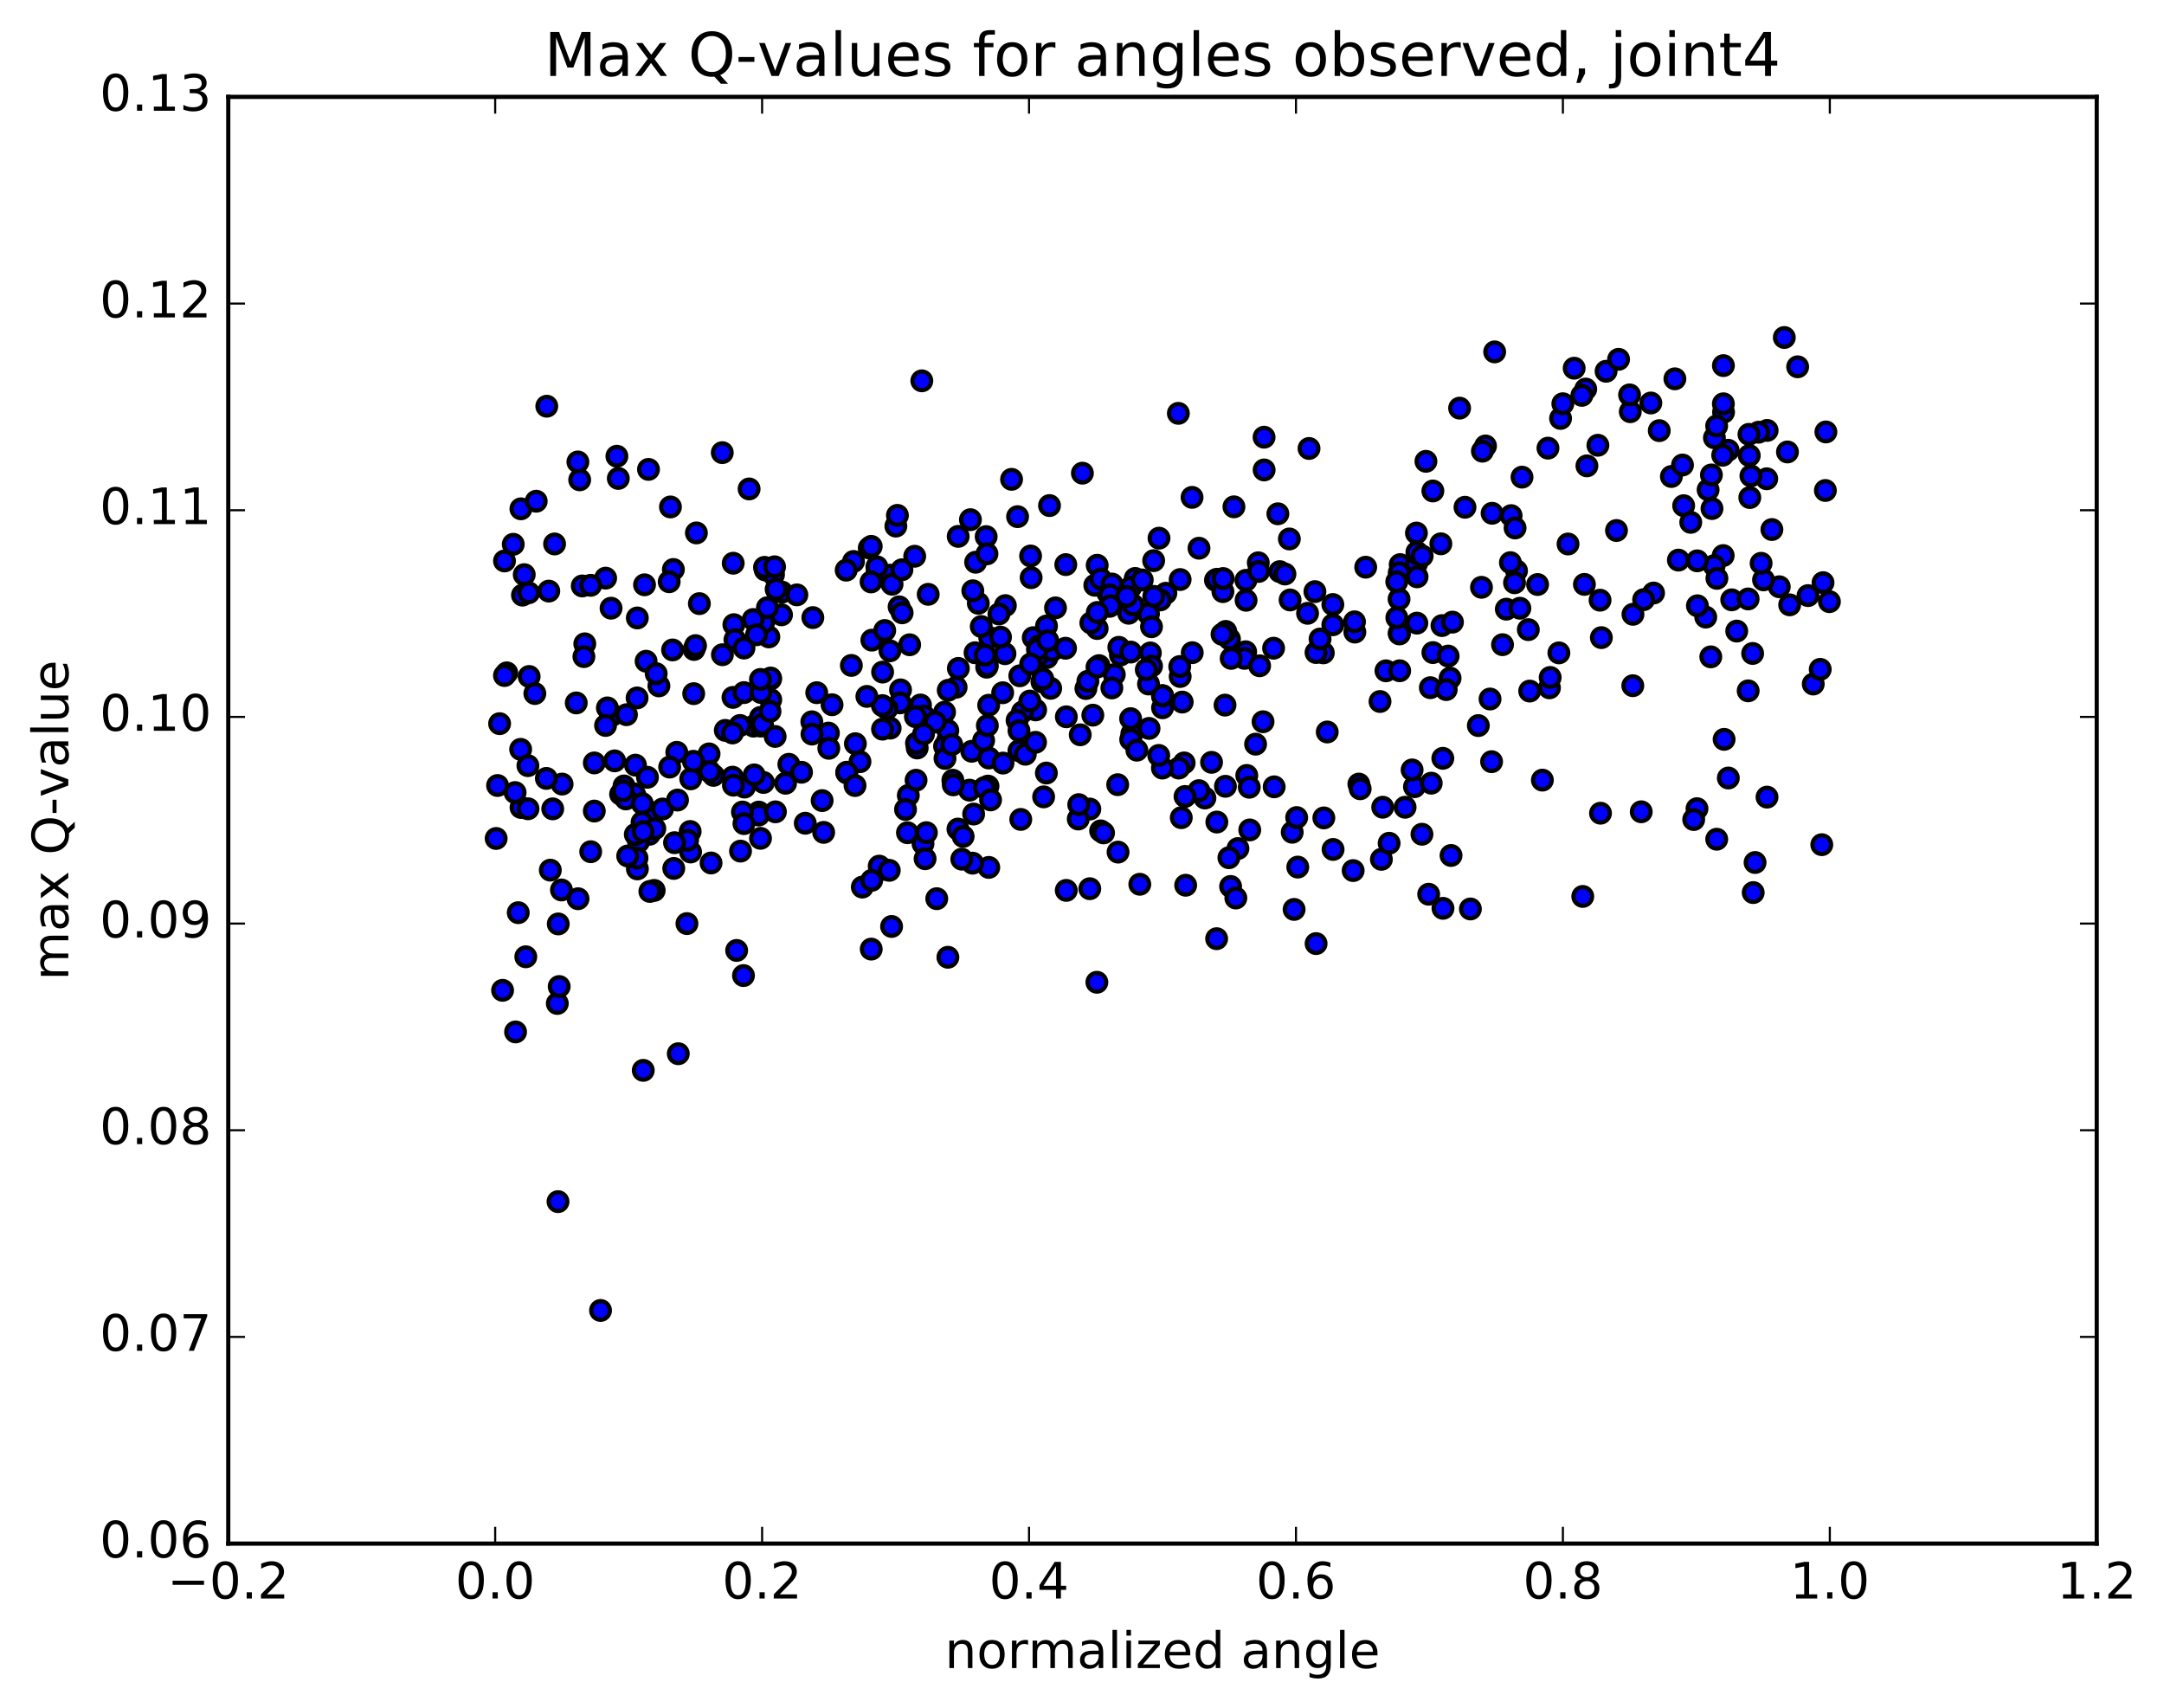<?xml version="1.0" encoding="utf-8" standalone="no"?>
<!DOCTYPE svg PUBLIC "-//W3C//DTD SVG 1.1//EN"
  "http://www.w3.org/Graphics/SVG/1.1/DTD/svg11.dtd">
<!-- Created with matplotlib (http://matplotlib.org/) -->
<svg height="408pt" version="1.1" viewBox="0 0 517 408" width="517pt" xmlns="http://www.w3.org/2000/svg" xmlns:xlink="http://www.w3.org/1999/xlink">
 <defs>
  <style type="text/css">
*{stroke-linecap:butt;stroke-linejoin:round;stroke-miterlimit:100000;}
  </style>
 </defs>
 <g id="figure_1">
  <g id="patch_1">
   <path d="M 0 408.169 
L 517.674 408.169 
L 517.674 0 
L 0 0 
z
" style="fill:#ffffff;"/>
  </g>
  <g id="axes_1">
   <g id="patch_2">
    <path d="M 54.532 368.742 
L 500.933 368.742 
L 500.933 23.142 
L 54.532 23.142 
z
" style="fill:#ffffff;"/>
   </g>
   <g id="PathCollection_1">
    <defs>
     <path d="M 0 2.236 
C 0.593 2.236 1.162 2 1.581 1.581 
C 2 1.162 2.236 0.593 2.236 0 
C 2.236 -0.593 2 -1.162 1.581 -1.581 
C 1.162 -2 0.593 -2.236 0 -2.236 
C -0.593 -2.236 -1.162 -2 -1.581 -1.581 
C -2 -1.162 -2.236 -0.593 -2.236 0 
C -2.236 0.593 -2 1.162 -1.581 1.581 
C -1.162 2 -0.593 2.236 0 2.236 
z
" id="ma10a09eeeb" style="stroke:#000000;"/>
    </defs>
    <g clip-path="url(#p9308392a7f)">
     <use style="fill:#0000ff;stroke:#000000;" x="339.718" xlink:href="#ma10a09eeeb" y="199.288"/>
     <use style="fill:#0000ff;stroke:#000000;" x="277.741" xlink:href="#ma10a09eeeb" y="166.212"/>
     <use style="fill:#0000ff;stroke:#000000;" x="277.743" xlink:href="#ma10a09eeeb" y="169.08"/>
     <use style="fill:#0000ff;stroke:#000000;" x="270.4" xlink:href="#ma10a09eeeb" y="175.296"/>
     <use style="fill:#0000ff;stroke:#000000;" x="247.425" xlink:href="#ma10a09eeeb" y="169.587"/>
     <use style="fill:#0000ff;stroke:#000000;" x="254.759" xlink:href="#ma10a09eeeb" y="171.232"/>
     <use style="fill:#0000ff;stroke:#000000;" x="282.443" xlink:href="#ma10a09eeeb" y="167.712"/>
     <use style="fill:#0000ff;stroke:#000000;" x="305.753" xlink:href="#ma10a09eeeb" y="136.552"/>
     <use style="fill:#0000ff;stroke:#000000;" x="326.279" xlink:href="#ma10a09eeeb" y="135.493"/>
     <use style="fill:#0000ff;stroke:#000000;" x="318.431" xlink:href="#ma10a09eeeb" y="144.411"/>
     <use style="fill:#0000ff;stroke:#000000;" x="297.662" xlink:href="#ma10a09eeeb" y="138.633"/>
     <use style="fill:#0000ff;stroke:#000000;" x="297.698" xlink:href="#ma10a09eeeb" y="143.393"/>
     <use style="fill:#0000ff;stroke:#000000;" x="297.604" xlink:href="#ma10a09eeeb" y="155.693"/>
     <use style="fill:#0000ff;stroke:#000000;" x="297.337" xlink:href="#ma10a09eeeb" y="157.277"/>
     <use style="fill:#0000ff;stroke:#000000;" x="304.272" xlink:href="#ma10a09eeeb" y="154.844"/>
     <use style="fill:#0000ff;stroke:#000000;" x="331.118" xlink:href="#ma10a09eeeb" y="160.25"/>
     <use style="fill:#0000ff;stroke:#000000;" x="358.968" xlink:href="#ma10a09eeeb" y="154.004"/>
     <use style="fill:#0000ff;stroke:#000000;" x="372.435" xlink:href="#ma10a09eeeb" y="155.962"/>
     <use style="fill:#0000ff;stroke:#000000;" x="344.502" xlink:href="#ma10a09eeeb" y="149.443"/>
     <use style="fill:#0000ff;stroke:#000000;" x="323.685" xlink:href="#ma10a09eeeb" y="150.994"/>
     <use style="fill:#0000ff;stroke:#000000;" x="323.603" xlink:href="#ma10a09eeeb" y="148.541"/>
     <use style="fill:#0000ff;stroke:#000000;" x="316.152" xlink:href="#ma10a09eeeb" y="155.958"/>
     <use style="fill:#0000ff;stroke:#000000;" x="300.933" xlink:href="#ma10a09eeeb" y="159.045"/>
     <use style="fill:#0000ff;stroke:#000000;" x="314.409" xlink:href="#ma10a09eeeb" y="155.879"/>
     <use style="fill:#0000ff;stroke:#000000;" x="293.725" xlink:href="#ma10a09eeeb" y="152.635"/>
     <use style="fill:#0000ff;stroke:#000000;" x="294.136" xlink:href="#ma10a09eeeb" y="157.28"/>
     <use style="fill:#0000ff;stroke:#000000;" x="301.751" xlink:href="#ma10a09eeeb" y="172.412"/>
     <use style="fill:#0000ff;stroke:#000000;" x="317.087" xlink:href="#ma10a09eeeb" y="174.86"/>
     <use style="fill:#0000ff;stroke:#000000;" x="287.866" xlink:href="#ma10a09eeeb" y="190.632"/>
     <use style="fill:#0000ff;stroke:#000000;" x="260.374" xlink:href="#ma10a09eeeb" y="193.267"/>
     <use style="fill:#0000ff;stroke:#000000;" x="232.615" xlink:href="#ma10a09eeeb" y="194.464"/>
     <use style="fill:#0000ff;stroke:#000000;" x="216.8" xlink:href="#ma10a09eeeb" y="198.927"/>
     <use style="fill:#0000ff;stroke:#000000;" x="232.157" xlink:href="#ma10a09eeeb" y="179.466"/>
     <use style="fill:#0000ff;stroke:#000000;" x="218.532" xlink:href="#ma10a09eeeb" y="132.881"/>
     <use style="fill:#0000ff;stroke:#000000;" x="231.843" xlink:href="#ma10a09eeeb" y="124.144"/>
     <use style="fill:#0000ff;stroke:#000000;" x="203.912" xlink:href="#ma10a09eeeb" y="134.124"/>
     <use style="fill:#0000ff;stroke:#000000;" x="183.688" xlink:href="#ma10a09eeeb" y="152.145"/>
     <use style="fill:#0000ff;stroke:#000000;" x="182.442" xlink:href="#ma10a09eeeb" y="148.728"/>
     <use style="fill:#0000ff;stroke:#000000;" x="182.819" xlink:href="#ma10a09eeeb" y="136.15"/>
     <use style="fill:#0000ff;stroke:#000000;" x="175.169" xlink:href="#ma10a09eeeb" y="134.544"/>
     <use style="fill:#0000ff;stroke:#000000;" x="153.984" xlink:href="#ma10a09eeeb" y="139.699"/>
     <use style="fill:#0000ff;stroke:#000000;" x="160.177" xlink:href="#ma10a09eeeb" y="121.102"/>
     <use style="fill:#0000ff;stroke:#000000;" x="179.946" xlink:href="#ma10a09eeeb" y="147.99"/>
     <use style="fill:#0000ff;stroke:#000000;" x="172.559" xlink:href="#ma10a09eeeb" y="108.129"/>
     <use style="fill:#0000ff;stroke:#000000;" x="144.694" xlink:href="#ma10a09eeeb" y="138.109"/>
     <use style="fill:#0000ff;stroke:#000000;" x="435.538" xlink:href="#ma10a09eeeb" y="139.192"/>
     <use style="fill:#0000ff;stroke:#000000;" x="407.52" xlink:href="#ma10a09eeeb" y="147.415"/>
     <use style="fill:#0000ff;stroke:#000000;" x="395.051" xlink:href="#ma10a09eeeb" y="141.666"/>
     <use style="fill:#0000ff;stroke:#000000;" x="378.533" xlink:href="#ma10a09eeeb" y="139.602"/>
     <use style="fill:#0000ff;stroke:#000000;" x="362.309" xlink:href="#ma10a09eeeb" y="136.344"/>
     <use style="fill:#0000ff;stroke:#000000;" x="334.517" xlink:href="#ma10a09eeeb" y="134.87"/>
     <use style="fill:#0000ff;stroke:#000000;" x="314.143" xlink:href="#ma10a09eeeb" y="141.328"/>
     <use style="fill:#0000ff;stroke:#000000;" x="306.984" xlink:href="#ma10a09eeeb" y="137.125"/>
     <use style="fill:#0000ff;stroke:#000000;" x="286.452" xlink:href="#ma10a09eeeb" y="130.959"/>
     <use style="fill:#0000ff;stroke:#000000;" x="278.529" xlink:href="#ma10a09eeeb" y="141.716"/>
     <use style="fill:#0000ff;stroke:#000000;" x="252.169" xlink:href="#ma10a09eeeb" y="145.21"/>
     <use style="fill:#0000ff;stroke:#000000;" x="233.727" xlink:href="#ma10a09eeeb" y="144.116"/>
     <use style="fill:#0000ff;stroke:#000000;" x="254.624" xlink:href="#ma10a09eeeb" y="134.876"/>
     <use style="fill:#0000ff;stroke:#000000;" x="262.129" xlink:href="#ma10a09eeeb" y="135.028"/>
     <use style="fill:#0000ff;stroke:#000000;" x="290.382" xlink:href="#ma10a09eeeb" y="138.603"/>
     <use style="fill:#0000ff;stroke:#000000;" x="318.424" xlink:href="#ma10a09eeeb" y="149.248"/>
     <use style="fill:#0000ff;stroke:#000000;" x="346.442" xlink:href="#ma10a09eeeb" y="161.988"/>
     <use style="fill:#0000ff;stroke:#000000;" x="353.188" xlink:href="#ma10a09eeeb" y="173.328"/>
     <use style="fill:#0000ff;stroke:#000000;" x="356.353" xlink:href="#ma10a09eeeb" y="181.956"/>
     <use style="fill:#0000ff;stroke:#000000;" x="337.93" xlink:href="#ma10a09eeeb" y="187.936"/>
     <use style="fill:#0000ff;stroke:#000000;" x="324.645" xlink:href="#ma10a09eeeb" y="187.305"/>
     <use style="fill:#0000ff;stroke:#000000;" x="286.421" xlink:href="#ma10a09eeeb" y="188.874"/>
     <use style="fill:#0000ff;stroke:#000000;" x="294.001" xlink:href="#ma10a09eeeb" y="211.764"/>
     <use style="fill:#0000ff;stroke:#000000;" x="308.723" xlink:href="#ma10a09eeeb" y="198.814"/>
     <use style="fill:#0000ff;stroke:#000000;" x="297.868" xlink:href="#ma10a09eeeb" y="185.242"/>
     <use style="fill:#0000ff;stroke:#000000;" x="316.278" xlink:href="#ma10a09eeeb" y="195.384"/>
     <use style="fill:#0000ff;stroke:#000000;" x="309.174" xlink:href="#ma10a09eeeb" y="217.246"/>
     <use style="fill:#0000ff;stroke:#000000;" x="295.254" xlink:href="#ma10a09eeeb" y="214.523"/>
     <use style="fill:#0000ff;stroke:#000000;" x="323.281" xlink:href="#ma10a09eeeb" y="207.967"/>
     <use style="fill:#0000ff;stroke:#000000;" x="351.294" xlink:href="#ma10a09eeeb" y="217.138"/>
     <use style="fill:#0000ff;stroke:#000000;" x="341.323" xlink:href="#ma10a09eeeb" y="213.62"/>
     <use style="fill:#0000ff;stroke:#000000;" x="330.028" xlink:href="#ma10a09eeeb" y="205.281"/>
     <use style="fill:#0000ff;stroke:#000000;" x="337.367" xlink:href="#ma10a09eeeb" y="183.922"/>
     <use style="fill:#0000ff;stroke:#000000;" x="341.938" xlink:href="#ma10a09eeeb" y="187.088"/>
     <use style="fill:#0000ff;stroke:#000000;" x="335.691" xlink:href="#ma10a09eeeb" y="192.841"/>
     <use style="fill:#0000ff;stroke:#000000;" x="310.05" xlink:href="#ma10a09eeeb" y="207.137"/>
     <use style="fill:#0000ff;stroke:#000000;" x="283.268" xlink:href="#ma10a09eeeb" y="211.471"/>
     <use style="fill:#0000ff;stroke:#000000;" x="262.952" xlink:href="#ma10a09eeeb" y="198.482"/>
     <use style="fill:#0000ff;stroke:#000000;" x="254.74" xlink:href="#ma10a09eeeb" y="212.7"/>
     <use style="fill:#0000ff;stroke:#000000;" x="241.673" xlink:href="#ma10a09eeeb" y="114.506"/>
     <use style="fill:#0000ff;stroke:#000000;" x="262.054" xlink:href="#ma10a09eeeb" y="234.651"/>
     <use style="fill:#0000ff;stroke:#000000;" x="269.646" xlink:href="#ma10a09eeeb" y="146.494"/>
     <use style="fill:#0000ff;stroke:#000000;" x="277.206" xlink:href="#ma10a09eeeb" y="143.311"/>
     <use style="fill:#0000ff;stroke:#000000;" x="284.794" xlink:href="#ma10a09eeeb" y="118.813"/>
     <use style="fill:#0000ff;stroke:#000000;" x="312.741" xlink:href="#ma10a09eeeb" y="107.132"/>
     <use style="fill:#0000ff;stroke:#000000;" x="340.67" xlink:href="#ma10a09eeeb" y="110.203"/>
     <use style="fill:#0000ff;stroke:#000000;" x="361.019" xlink:href="#ma10a09eeeb" y="123.174"/>
     <use style="fill:#0000ff;stroke:#000000;" x="360.848" xlink:href="#ma10a09eeeb" y="134.407"/>
     <use style="fill:#0000ff;stroke:#000000;" x="353.941" xlink:href="#ma10a09eeeb" y="140.299"/>
     <use style="fill:#0000ff;stroke:#000000;" x="347.004" xlink:href="#ma10a09eeeb" y="148.617"/>
     <use style="fill:#0000ff;stroke:#000000;" x="367.344" xlink:href="#ma10a09eeeb" y="139.63"/>
     <use style="fill:#0000ff;stroke:#000000;" x="359.873" xlink:href="#ma10a09eeeb" y="145.52"/>
     <use style="fill:#0000ff;stroke:#000000;" x="361.834" xlink:href="#ma10a09eeeb" y="139.209"/>
     <use style="fill:#0000ff;stroke:#000000;" x="361.964" xlink:href="#ma10a09eeeb" y="126.123"/>
     <use style="fill:#0000ff;stroke:#000000;" x="368.488" xlink:href="#ma10a09eeeb" y="186.359"/>
     <use style="fill:#0000ff;stroke:#000000;" x="399.31" xlink:href="#ma10a09eeeb" y="113.826"/>
     <use style="fill:#0000ff;stroke:#000000;" x="422.186" xlink:href="#ma10a09eeeb" y="102.82"/>
     <use style="fill:#0000ff;stroke:#000000;" x="422.09" xlink:href="#ma10a09eeeb" y="114.372"/>
     <use style="fill:#0000ff;stroke:#000000;" x="429.478" xlink:href="#ma10a09eeeb" y="87.623"/>
     <use style="fill:#0000ff;stroke:#000000;" x="138.492" xlink:href="#ma10a09eeeb" y="114.622"/>
     <use style="fill:#0000ff;stroke:#000000;" x="166.376" xlink:href="#ma10a09eeeb" y="127.307"/>
     <use style="fill:#0000ff;stroke:#000000;" x="167.086" xlink:href="#ma10a09eeeb" y="144.197"/>
     <use style="fill:#0000ff;stroke:#000000;" x="160.876" xlink:href="#ma10a09eeeb" y="136.04"/>
     <use style="fill:#0000ff;stroke:#000000;" x="132.495" xlink:href="#ma10a09eeeb" y="129.942"/>
     <use style="fill:#0000ff;stroke:#000000;" x="423.323" xlink:href="#ma10a09eeeb" y="126.497"/>
     <use style="fill:#0000ff;stroke:#000000;" x="402.244" xlink:href="#ma10a09eeeb" y="120.804"/>
     <use style="fill:#0000ff;stroke:#000000;" x="401.965" xlink:href="#ma10a09eeeb" y="111.085"/>
     <use style="fill:#0000ff;stroke:#000000;" x="408.084" xlink:href="#ma10a09eeeb" y="117.008"/>
     <use style="fill:#0000ff;stroke:#000000;" x="427.04" xlink:href="#ma10a09eeeb" y="107.964"/>
     <use style="fill:#0000ff;stroke:#000000;" x="396.414" xlink:href="#ma10a09eeeb" y="102.872"/>
     <use style="fill:#0000ff;stroke:#000000;" x="376.085" xlink:href="#ma10a09eeeb" y="87.958"/>
     <use style="fill:#0000ff;stroke:#000000;" x="383.708" xlink:href="#ma10a09eeeb" y="88.688"/>
     <use style="fill:#0000ff;stroke:#000000;" x="411.738" xlink:href="#ma10a09eeeb" y="87.337"/>
     <use style="fill:#0000ff;stroke:#000000;" x="426.287" xlink:href="#ma10a09eeeb" y="80.623"/>
     <use style="fill:#0000ff;stroke:#000000;" x="412.868" xlink:href="#ma10a09eeeb" y="107.56"/>
     <use style="fill:#0000ff;stroke:#000000;" x="124.45" xlink:href="#ma10a09eeeb" y="121.55"/>
     <use style="fill:#0000ff;stroke:#000000;" x="138.064" xlink:href="#ma10a09eeeb" y="110.354"/>
     <use style="fill:#0000ff;stroke:#000000;" x="436.226" xlink:href="#ma10a09eeeb" y="103.184"/>
     <use style="fill:#0000ff;stroke:#000000;" x="125.249" xlink:href="#ma10a09eeeb" y="137.275"/>
     <use style="fill:#0000ff;stroke:#000000;" x="139.109" xlink:href="#ma10a09eeeb" y="139.976"/>
     <use style="fill:#0000ff;stroke:#000000;" x="124.823" xlink:href="#ma10a09eeeb" y="142.17"/>
     <use style="fill:#0000ff;stroke:#000000;" x="141.117" xlink:href="#ma10a09eeeb" y="139.82"/>
     <use style="fill:#0000ff;stroke:#000000;" x="120.529" xlink:href="#ma10a09eeeb" y="134.004"/>
     <use style="fill:#0000ff;stroke:#000000;" x="128.109" xlink:href="#ma10a09eeeb" y="119.732"/>
     <use style="fill:#0000ff;stroke:#000000;" x="156.052" xlink:href="#ma10a09eeeb" y="194.266"/>
     <use style="fill:#0000ff;stroke:#000000;" x="169.402" xlink:href="#ma10a09eeeb" y="180.091"/>
     <use style="fill:#0000ff;stroke:#000000;" x="149.084" xlink:href="#ma10a09eeeb" y="187.751"/>
     <use style="fill:#0000ff;stroke:#000000;" x="156.293" xlink:href="#ma10a09eeeb" y="212.707"/>
     <use style="fill:#0000ff;stroke:#000000;" x="169.878" xlink:href="#ma10a09eeeb" y="206.152"/>
     <use style="fill:#0000ff;stroke:#000000;" x="141.986" xlink:href="#ma10a09eeeb" y="182.251"/>
     <use style="fill:#0000ff;stroke:#000000;" x="126.302" xlink:href="#ma10a09eeeb" y="141.603"/>
     <use style="fill:#0000ff;stroke:#000000;" x="139.709" xlink:href="#ma10a09eeeb" y="153.8"/>
     <use style="fill:#0000ff;stroke:#000000;" x="126.421" xlink:href="#ma10a09eeeb" y="161.603"/>
     <use style="fill:#0000ff;stroke:#000000;" x="154.359" xlink:href="#ma10a09eeeb" y="157.957"/>
     <use style="fill:#0000ff;stroke:#000000;" x="184.798" xlink:href="#ma10a09eeeb" y="137.261"/>
     <use style="fill:#0000ff;stroke:#000000;" x="207.668" xlink:href="#ma10a09eeeb" y="130.908"/>
     <use style="fill:#0000ff;stroke:#000000;" x="215.144" xlink:href="#ma10a09eeeb" y="164.802"/>
     <use style="fill:#0000ff;stroke:#000000;" x="228.425" xlink:href="#ma10a09eeeb" y="164.175"/>
     <use style="fill:#0000ff;stroke:#000000;" x="214.804" xlink:href="#ma10a09eeeb" y="144.963"/>
     <use style="fill:#0000ff;stroke:#000000;" x="235.602" xlink:href="#ma10a09eeeb" y="128.188"/>
     <use style="fill:#0000ff;stroke:#000000;" x="243.11" xlink:href="#ma10a09eeeb" y="123.421"/>
     <use style="fill:#0000ff;stroke:#000000;" x="258.598" xlink:href="#ma10a09eeeb" y="113.033"/>
     <use style="fill:#0000ff;stroke:#000000;" x="235.731" xlink:href="#ma10a09eeeb" y="159.383"/>
     <use style="fill:#0000ff;stroke:#000000;" x="227.649" xlink:href="#ma10a09eeeb" y="186.387"/>
     <use style="fill:#0000ff;stroke:#000000;" x="217.003" xlink:href="#ma10a09eeeb" y="190.013"/>
     <use style="fill:#0000ff;stroke:#000000;" x="233.088" xlink:href="#ma10a09eeeb" y="134.309"/>
     <use style="fill:#0000ff;stroke:#000000;" x="212.671" xlink:href="#ma10a09eeeb" y="173.943"/>
     <use style="fill:#0000ff;stroke:#000000;" x="220.233" xlink:href="#ma10a09eeeb" y="90.973"/>
     <use style="fill:#0000ff;stroke:#000000;" x="250.737" xlink:href="#ma10a09eeeb" y="120.771"/>
     <use style="fill:#0000ff;stroke:#000000;" x="271.209" xlink:href="#ma10a09eeeb" y="138.178"/>
     <use style="fill:#0000ff;stroke:#000000;" x="263.648" xlink:href="#ma10a09eeeb" y="198.967"/>
     <use style="fill:#0000ff;stroke:#000000;" x="236.236" xlink:href="#ma10a09eeeb" y="181.079"/>
     <use style="fill:#0000ff;stroke:#000000;" x="219.909" xlink:href="#ma10a09eeeb" y="168.407"/>
     <use style="fill:#0000ff;stroke:#000000;" x="248.923" xlink:href="#ma10a09eeeb" y="162.872"/>
     <use style="fill:#0000ff;stroke:#000000;" x="266.216" xlink:href="#ma10a09eeeb" y="161.151"/>
     <use style="fill:#0000ff;stroke:#000000;" x="235.867" xlink:href="#ma10a09eeeb" y="188.055"/>
     <use style="fill:#0000ff;stroke:#000000;" x="208.146" xlink:href="#ma10a09eeeb" y="226.727"/>
     <use style="fill:#0000ff;stroke:#000000;" x="175.993" xlink:href="#ma10a09eeeb" y="227.047"/>
     <use style="fill:#0000ff;stroke:#000000;" x="155.256" xlink:href="#ma10a09eeeb" y="212.953"/>
     <use style="fill:#0000ff;stroke:#000000;" x="155.155" xlink:href="#ma10a09eeeb" y="199.303"/>
     <use style="fill:#0000ff;stroke:#000000;" x="161.693" xlink:href="#ma10a09eeeb" y="179.717"/>
     <use style="fill:#0000ff;stroke:#000000;" x="175.115" xlink:href="#ma10a09eeeb" y="166.598"/>
     <use style="fill:#0000ff;stroke:#000000;" x="157.42" xlink:href="#ma10a09eeeb" y="163.846"/>
     <use style="fill:#0000ff;stroke:#000000;" x="173.278" xlink:href="#ma10a09eeeb" y="174.476"/>
     <use style="fill:#0000ff;stroke:#000000;" x="152.556" xlink:href="#ma10a09eeeb" y="201.082"/>
     <use style="fill:#0000ff;stroke:#000000;" x="152.276" xlink:href="#ma10a09eeeb" y="207.569"/>
     <use style="fill:#0000ff;stroke:#000000;" x="152.188" xlink:href="#ma10a09eeeb" y="204.974"/>
     <use style="fill:#0000ff;stroke:#000000;" x="149.96" xlink:href="#ma10a09eeeb" y="204.482"/>
     <use style="fill:#0000ff;stroke:#000000;" x="134.289" xlink:href="#ma10a09eeeb" y="187.304"/>
     <use style="fill:#0000ff;stroke:#000000;" x="165.02" xlink:href="#ma10a09eeeb" y="186.054"/>
     <use style="fill:#0000ff;stroke:#000000;" x="181.277" xlink:href="#ma10a09eeeb" y="193.991"/>
     <use style="fill:#0000ff;stroke:#000000;" x="151.818" xlink:href="#ma10a09eeeb" y="182.782"/>
     <use style="fill:#0000ff;stroke:#000000;" x="137.673" xlink:href="#ma10a09eeeb" y="167.919"/>
     <use style="fill:#0000ff;stroke:#000000;" x="165.811" xlink:href="#ma10a09eeeb" y="155.148"/>
     <use style="fill:#0000ff;stroke:#000000;" x="186.819" xlink:href="#ma10a09eeeb" y="141.448"/>
     <use style="fill:#0000ff;stroke:#000000;" x="186.711" xlink:href="#ma10a09eeeb" y="146.871"/>
     <use style="fill:#0000ff;stroke:#000000;" x="194.195" xlink:href="#ma10a09eeeb" y="147.534"/>
     <use style="fill:#0000ff;stroke:#000000;" x="217.328" xlink:href="#ma10a09eeeb" y="154.024"/>
     <use style="fill:#0000ff;stroke:#000000;" x="209.502" xlink:href="#ma10a09eeeb" y="137.014"/>
     <use style="fill:#0000ff;stroke:#000000;" x="178.972" xlink:href="#ma10a09eeeb" y="116.8"/>
     <use style="fill:#0000ff;stroke:#000000;" x="145.987" xlink:href="#ma10a09eeeb" y="145.29"/>
     <use style="fill:#0000ff;stroke:#000000;" x="121.066" xlink:href="#ma10a09eeeb" y="160.733"/>
     <use style="fill:#0000ff;stroke:#000000;" x="409.592" xlink:href="#ma10a09eeeb" y="104.586"/>
     <use style="fill:#0000ff;stroke:#000000;" x="379.128" xlink:href="#ma10a09eeeb" y="111.286"/>
     <use style="fill:#0000ff;stroke:#000000;" x="365.133" xlink:href="#ma10a09eeeb" y="150.41"/>
     <use style="fill:#0000ff;stroke:#000000;" x="382.58" xlink:href="#ma10a09eeeb" y="152.319"/>
     <use style="fill:#0000ff;stroke:#000000;" x="354.904" xlink:href="#ma10a09eeeb" y="106.532"/>
     <use style="fill:#0000ff;stroke:#000000;" x="334.265" xlink:href="#ma10a09eeeb" y="151.267"/>
     <use style="fill:#0000ff;stroke:#000000;" x="334.249" xlink:href="#ma10a09eeeb" y="143.109"/>
     <use style="fill:#0000ff;stroke:#000000;" x="334.289" xlink:href="#ma10a09eeeb" y="136.816"/>
     <use style="fill:#0000ff;stroke:#000000;" x="334.344" xlink:href="#ma10a09eeeb" y="151.439"/>
     <use style="fill:#0000ff;stroke:#000000;" x="334.396" xlink:href="#ma10a09eeeb" y="160.235"/>
     <use style="fill:#0000ff;stroke:#000000;" x="341.72" xlink:href="#ma10a09eeeb" y="164.278"/>
     <use style="fill:#0000ff;stroke:#000000;" x="355.987" xlink:href="#ma10a09eeeb" y="166.983"/>
     <use style="fill:#0000ff;stroke:#000000;" x="342.332" xlink:href="#ma10a09eeeb" y="155.891"/>
     <use style="fill:#0000ff;stroke:#000000;" x="365.456" xlink:href="#ma10a09eeeb" y="165.086"/>
     <use style="fill:#0000ff;stroke:#000000;" x="277.741" xlink:href="#ma10a09eeeb" y="166.212"/>
     <use style="fill:#0000ff;stroke:#000000;" x="284.84" xlink:href="#ma10a09eeeb" y="155.913"/>
     <use style="fill:#0000ff;stroke:#000000;" x="308.042" xlink:href="#ma10a09eeeb" y="128.751"/>
     <use style="fill:#0000ff;stroke:#000000;" x="308.214" xlink:href="#ma10a09eeeb" y="143.319"/>
     <use style="fill:#0000ff;stroke:#000000;" x="315.374" xlink:href="#ma10a09eeeb" y="152.65"/>
     <use style="fill:#0000ff;stroke:#000000;" x="338.411" xlink:href="#ma10a09eeeb" y="134.669"/>
     <use style="fill:#0000ff;stroke:#000000;" x="338.397" xlink:href="#ma10a09eeeb" y="127.336"/>
     <use style="fill:#0000ff;stroke:#000000;" x="338.599" xlink:href="#ma10a09eeeb" y="132.309"/>
     <use style="fill:#0000ff;stroke:#000000;" x="338.508" xlink:href="#ma10a09eeeb" y="131.905"/>
     <use style="fill:#0000ff;stroke:#000000;" x="338.549" xlink:href="#ma10a09eeeb" y="137.795"/>
     <use style="fill:#0000ff;stroke:#000000;" x="338.499" xlink:href="#ma10a09eeeb" y="148.858"/>
     <use style="fill:#0000ff;stroke:#000000;" x="345.517" xlink:href="#ma10a09eeeb" y="164.734"/>
     <use style="fill:#0000ff;stroke:#000000;" x="370.179" xlink:href="#ma10a09eeeb" y="164.313"/>
     <use style="fill:#0000ff;stroke:#000000;" x="370.352" xlink:href="#ma10a09eeeb" y="161.833"/>
     <use style="fill:#0000ff;stroke:#000000;" x="363.114" xlink:href="#ma10a09eeeb" y="145.301"/>
     <use style="fill:#0000ff;stroke:#000000;" x="349.999" xlink:href="#ma10a09eeeb" y="121.177"/>
     <use style="fill:#0000ff;stroke:#000000;" x="363.626" xlink:href="#ma10a09eeeb" y="113.979"/>
     <use style="fill:#0000ff;stroke:#000000;" x="339.768" xlink:href="#ma10a09eeeb" y="132.811"/>
     <use style="fill:#0000ff;stroke:#000000;" x="344.235" xlink:href="#ma10a09eeeb" y="129.905"/>
     <use style="fill:#0000ff;stroke:#000000;" x="356.475" xlink:href="#ma10a09eeeb" y="122.614"/>
     <use style="fill:#0000ff;stroke:#000000;" x="354.162" xlink:href="#ma10a09eeeb" y="107.778"/>
     <use style="fill:#0000ff;stroke:#000000;" x="333.699" xlink:href="#ma10a09eeeb" y="138.959"/>
     <use style="fill:#0000ff;stroke:#000000;" x="333.715" xlink:href="#ma10a09eeeb" y="147.558"/>
     <use style="fill:#0000ff;stroke:#000000;" x="329.698" xlink:href="#ma10a09eeeb" y="167.578"/>
     <use style="fill:#0000ff;stroke:#000000;" x="345.975" xlink:href="#ma10a09eeeb" y="156.72"/>
     <use style="fill:#0000ff;stroke:#000000;" x="390.13" xlink:href="#ma10a09eeeb" y="146.748"/>
     <use style="fill:#0000ff;stroke:#000000;" x="425.087" xlink:href="#ma10a09eeeb" y="140.167"/>
     <use style="fill:#0000ff;stroke:#000000;" x="437.065" xlink:href="#ma10a09eeeb" y="143.726"/>
     <use style="fill:#0000ff;stroke:#000000;" x="413.725" xlink:href="#ma10a09eeeb" y="143.291"/>
     <use style="fill:#0000ff;stroke:#000000;" x="421.323" xlink:href="#ma10a09eeeb" y="138.519"/>
     <use style="fill:#0000ff;stroke:#000000;" x="120.523" xlink:href="#ma10a09eeeb" y="161.372"/>
     <use style="fill:#0000ff;stroke:#000000;" x="431.951" xlink:href="#ma10a09eeeb" y="142.279"/>
     <use style="fill:#0000ff;stroke:#000000;" x="411.687" xlink:href="#ma10a09eeeb" y="132.718"/>
     <use style="fill:#0000ff;stroke:#000000;" x="411.772" xlink:href="#ma10a09eeeb" y="98.472"/>
     <use style="fill:#0000ff;stroke:#000000;" x="420.14" xlink:href="#ma10a09eeeb" y="103.247"/>
     <use style="fill:#0000ff;stroke:#000000;" x="130.631" xlink:href="#ma10a09eeeb" y="97.037"/>
     <use style="fill:#0000ff;stroke:#000000;" x="146.335" xlink:href="#ma10a09eeeb" y="170.822"/>
     <use style="fill:#0000ff;stroke:#000000;" x="127.781" xlink:href="#ma10a09eeeb" y="165.671"/>
     <use style="fill:#0000ff;stroke:#000000;" x="160.685" xlink:href="#ma10a09eeeb" y="155.26"/>
     <use style="fill:#0000ff;stroke:#000000;" x="183.347" xlink:href="#ma10a09eeeb" y="145.164"/>
     <use style="fill:#0000ff;stroke:#000000;" x="190.379" xlink:href="#ma10a09eeeb" y="142.104"/>
     <use style="fill:#0000ff;stroke:#000000;" x="214.031" xlink:href="#ma10a09eeeb" y="125.679"/>
     <use style="fill:#0000ff;stroke:#000000;" x="214.403" xlink:href="#ma10a09eeeb" y="123.114"/>
     <use style="fill:#0000ff;stroke:#000000;" x="221.757" xlink:href="#ma10a09eeeb" y="141.974"/>
     <use style="fill:#0000ff;stroke:#000000;" x="232.947" xlink:href="#ma10a09eeeb" y="155.931"/>
     <use style="fill:#0000ff;stroke:#000000;" x="215.044" xlink:href="#ma10a09eeeb" y="167.904"/>
     <use style="fill:#0000ff;stroke:#000000;" x="219.128" xlink:href="#ma10a09eeeb" y="178.682"/>
     <use style="fill:#0000ff;stroke:#000000;" x="235.001" xlink:href="#ma10a09eeeb" y="176.889"/>
     <use style="fill:#0000ff;stroke:#000000;" x="220.786" xlink:href="#ma10a09eeeb" y="171.053"/>
     <use style="fill:#0000ff;stroke:#000000;" x="244.267" xlink:href="#ma10a09eeeb" y="170.088"/>
     <use style="fill:#0000ff;stroke:#000000;" x="242.987" xlink:href="#ma10a09eeeb" y="172.096"/>
     <use style="fill:#0000ff;stroke:#000000;" x="236.042" xlink:href="#ma10a09eeeb" y="187.788"/>
     <use style="fill:#0000ff;stroke:#000000;" x="220.514" xlink:href="#ma10a09eeeb" y="201.532"/>
     <use style="fill:#0000ff;stroke:#000000;" x="243.431" xlink:href="#ma10a09eeeb" y="179.343"/>
     <use style="fill:#0000ff;stroke:#000000;" x="243.445" xlink:href="#ma10a09eeeb" y="174.55"/>
     <use style="fill:#0000ff;stroke:#000000;" x="251.025" xlink:href="#ma10a09eeeb" y="164.431"/>
     <use style="fill:#0000ff;stroke:#000000;" x="281.522" xlink:href="#ma10a09eeeb" y="98.742"/>
     <use style="fill:#0000ff;stroke:#000000;" x="302" xlink:href="#ma10a09eeeb" y="104.437"/>
     <use style="fill:#0000ff;stroke:#000000;" x="302.011" xlink:href="#ma10a09eeeb" y="112.262"/>
     <use style="fill:#0000ff;stroke:#000000;" x="294.801" xlink:href="#ma10a09eeeb" y="121.075"/>
     <use style="fill:#0000ff;stroke:#000000;" x="274.38" xlink:href="#ma10a09eeeb" y="146.658"/>
     <use style="fill:#0000ff;stroke:#000000;" x="274.391" xlink:href="#ma10a09eeeb" y="163.395"/>
     <use style="fill:#0000ff;stroke:#000000;" x="265.636" xlink:href="#ma10a09eeeb" y="164.337"/>
     <use style="fill:#0000ff;stroke:#000000;" x="226.392" xlink:href="#ma10a09eeeb" y="176.911"/>
     <use style="fill:#0000ff;stroke:#000000;" x="231.623" xlink:href="#ma10a09eeeb" y="188.756"/>
     <use style="fill:#0000ff;stroke:#000000;" x="216.336" xlink:href="#ma10a09eeeb" y="193.369"/>
     <use style="fill:#0000ff;stroke:#000000;" x="236.227" xlink:href="#ma10a09eeeb" y="207.211"/>
     <use style="fill:#0000ff;stroke:#000000;" x="228.861" xlink:href="#ma10a09eeeb" y="198.05"/>
     <use style="fill:#0000ff;stroke:#000000;" x="249.99" xlink:href="#ma10a09eeeb" y="184.667"/>
     <use style="fill:#0000ff;stroke:#000000;" x="257.605" xlink:href="#ma10a09eeeb" y="195.649"/>
     <use style="fill:#0000ff;stroke:#000000;" x="272.309" xlink:href="#ma10a09eeeb" y="211.238"/>
     <use style="fill:#0000ff;stroke:#000000;" x="244.955" xlink:href="#ma10a09eeeb" y="180.176"/>
     <use style="fill:#0000ff;stroke:#000000;" x="228.96" xlink:href="#ma10a09eeeb" y="159.673"/>
     <use style="fill:#0000ff;stroke:#000000;" x="259.435" xlink:href="#ma10a09eeeb" y="164.481"/>
     <use style="fill:#0000ff;stroke:#000000;" x="282.907" xlink:href="#ma10a09eeeb" y="182.249"/>
     <use style="fill:#0000ff;stroke:#000000;" x="283.11" xlink:href="#ma10a09eeeb" y="190.268"/>
     <use style="fill:#0000ff;stroke:#000000;" x="290.715" xlink:href="#ma10a09eeeb" y="196.374"/>
     <use style="fill:#0000ff;stroke:#000000;" x="304.413" xlink:href="#ma10a09eeeb" y="187.96"/>
     <use style="fill:#0000ff;stroke:#000000;" x="281.623" xlink:href="#ma10a09eeeb" y="183.476"/>
     <use style="fill:#0000ff;stroke:#000000;" x="274.519" xlink:href="#ma10a09eeeb" y="174.006"/>
     <use style="fill:#0000ff;stroke:#000000;" x="261.086" xlink:href="#ma10a09eeeb" y="170.84"/>
     <use style="fill:#0000ff;stroke:#000000;" x="281.955" xlink:href="#ma10a09eeeb" y="161.605"/>
     <use style="fill:#0000ff;stroke:#000000;" x="274.829" xlink:href="#ma10a09eeeb" y="155.974"/>
     <use style="fill:#0000ff;stroke:#000000;" x="246.028" xlink:href="#ma10a09eeeb" y="167.47"/>
     <use style="fill:#0000ff;stroke:#000000;" x="225.658" xlink:href="#ma10a09eeeb" y="178.277"/>
     <use style="fill:#0000ff;stroke:#000000;" x="225.771" xlink:href="#ma10a09eeeb" y="181.173"/>
     <use style="fill:#0000ff;stroke:#000000;" x="218.705" xlink:href="#ma10a09eeeb" y="171.206"/>
     <use style="fill:#0000ff;stroke:#000000;" x="198.786" xlink:href="#ma10a09eeeb" y="168.35"/>
     <use style="fill:#0000ff;stroke:#000000;" x="197.917" xlink:href="#ma10a09eeeb" y="175.122"/>
     <use style="fill:#0000ff;stroke:#000000;" x="198.008" xlink:href="#ma10a09eeeb" y="178.759"/>
     <use style="fill:#0000ff;stroke:#000000;" x="193.956" xlink:href="#ma10a09eeeb" y="172.424"/>
     <use style="fill:#0000ff;stroke:#000000;" x="165.729" xlink:href="#ma10a09eeeb" y="165.701"/>
     <use style="fill:#0000ff;stroke:#000000;" x="145.114" xlink:href="#ma10a09eeeb" y="169.104"/>
     <use style="fill:#0000ff;stroke:#000000;" x="152.205" xlink:href="#ma10a09eeeb" y="166.726"/>
     <use style="fill:#0000ff;stroke:#000000;" x="175.329" xlink:href="#ma10a09eeeb" y="149.22"/>
     <use style="fill:#0000ff;stroke:#000000;" x="175.58" xlink:href="#ma10a09eeeb" y="152.823"/>
     <use style="fill:#0000ff;stroke:#000000;" x="166.172" xlink:href="#ma10a09eeeb" y="154.228"/>
     <use style="fill:#0000ff;stroke:#000000;" x="156.766" xlink:href="#ma10a09eeeb" y="160.93"/>
     <use style="fill:#0000ff;stroke:#000000;" x="177.738" xlink:href="#ma10a09eeeb" y="165.452"/>
     <use style="fill:#0000ff;stroke:#000000;" x="177.748" xlink:href="#ma10a09eeeb" y="154.808"/>
     <use style="fill:#0000ff;stroke:#000000;" x="180.736" xlink:href="#ma10a09eeeb" y="151.635"/>
     <use style="fill:#0000ff;stroke:#000000;" x="211.91" xlink:href="#ma10a09eeeb" y="169.288"/>
     <use style="fill:#0000ff;stroke:#000000;" x="228.92" xlink:href="#ma10a09eeeb" y="128.131"/>
     <use style="fill:#0000ff;stroke:#000000;" x="215.53" xlink:href="#ma10a09eeeb" y="146.391"/>
     <use style="fill:#0000ff;stroke:#000000;" x="236.454" xlink:href="#ma10a09eeeb" y="152.34"/>
     <use style="fill:#0000ff;stroke:#000000;" x="243.87" xlink:href="#ma10a09eeeb" y="195.746"/>
     <use style="fill:#0000ff;stroke:#000000;" x="259.907" xlink:href="#ma10a09eeeb" y="162.734"/>
     <use style="fill:#0000ff;stroke:#000000;" x="246.347" xlink:href="#ma10a09eeeb" y="137.995"/>
     <use style="fill:#0000ff;stroke:#000000;" x="276.9" xlink:href="#ma10a09eeeb" y="128.562"/>
     <use style="fill:#0000ff;stroke:#000000;" x="305.298" xlink:href="#ma10a09eeeb" y="122.736"/>
     <use style="fill:#0000ff;stroke:#000000;" x="300.617" xlink:href="#ma10a09eeeb" y="134.439"/>
     <use style="fill:#0000ff;stroke:#000000;" x="300.711" xlink:href="#ma10a09eeeb" y="136.509"/>
     <use style="fill:#0000ff;stroke:#000000;" x="292.841" xlink:href="#ma10a09eeeb" y="150.833"/>
     <use style="fill:#0000ff;stroke:#000000;" x="262.562" xlink:href="#ma10a09eeeb" y="159.007"/>
     <use style="fill:#0000ff;stroke:#000000;" x="250.131" xlink:href="#ma10a09eeeb" y="157.082"/>
     <use style="fill:#0000ff;stroke:#000000;" x="264.645" xlink:href="#ma10a09eeeb" y="141.607"/>
     <use style="fill:#0000ff;stroke:#000000;" x="246.216" xlink:href="#ma10a09eeeb" y="132.813"/>
     <use style="fill:#0000ff;stroke:#000000;" x="262.118" xlink:href="#ma10a09eeeb" y="150.142"/>
     <use style="fill:#0000ff;stroke:#000000;" x="247.84" xlink:href="#ma10a09eeeb" y="156.779"/>
     <use style="fill:#0000ff;stroke:#000000;" x="275.621" xlink:href="#ma10a09eeeb" y="133.932"/>
     <use style="fill:#0000ff;stroke:#000000;" x="290.705" xlink:href="#ma10a09eeeb" y="138.379"/>
     <use style="fill:#0000ff;stroke:#000000;" x="270.135" xlink:href="#ma10a09eeeb" y="176.668"/>
     <use style="fill:#0000ff;stroke:#000000;" x="270.116" xlink:href="#ma10a09eeeb" y="171.677"/>
     <use style="fill:#0000ff;stroke:#000000;" x="277.708" xlink:href="#ma10a09eeeb" y="183.482"/>
     <use style="fill:#0000ff;stroke:#000000;" x="295.753" xlink:href="#ma10a09eeeb" y="202.703"/>
     <use style="fill:#0000ff;stroke:#000000;" x="282.22" xlink:href="#ma10a09eeeb" y="195.331"/>
     <use style="fill:#0000ff;stroke:#000000;" x="298.459" xlink:href="#ma10a09eeeb" y="188.064"/>
     <use style="fill:#0000ff;stroke:#000000;" x="275.112" xlink:href="#ma10a09eeeb" y="159.116"/>
     <use style="fill:#0000ff;stroke:#000000;" x="275.102" xlink:href="#ma10a09eeeb" y="149.716"/>
     <use style="fill:#0000ff;stroke:#000000;" x="273.86" xlink:href="#ma10a09eeeb" y="159.989"/>
     <use style="fill:#0000ff;stroke:#000000;" x="267.678" xlink:href="#ma10a09eeeb" y="156.476"/>
     <use style="fill:#0000ff;stroke:#000000;" x="251.414" xlink:href="#ma10a09eeeb" y="155.363"/>
     <use style="fill:#0000ff;stroke:#000000;" x="267.297" xlink:href="#ma10a09eeeb" y="154.633"/>
     <use style="fill:#0000ff;stroke:#000000;" x="246.851" xlink:href="#ma10a09eeeb" y="152.326"/>
     <use style="fill:#0000ff;stroke:#000000;" x="254.565" xlink:href="#ma10a09eeeb" y="154.854"/>
     <use style="fill:#0000ff;stroke:#000000;" x="270.691" xlink:href="#ma10a09eeeb" y="144.529"/>
     <use style="fill:#0000ff;stroke:#000000;" x="240.192" xlink:href="#ma10a09eeeb" y="144.668"/>
     <use style="fill:#0000ff;stroke:#000000;" x="208.29" xlink:href="#ma10a09eeeb" y="152.923"/>
     <use style="fill:#0000ff;stroke:#000000;" x="185.426" xlink:href="#ma10a09eeeb" y="140.773"/>
     <use style="fill:#0000ff;stroke:#000000;" x="177.87" xlink:href="#ma10a09eeeb" y="188.019"/>
     <use style="fill:#0000ff;stroke:#000000;" x="154.931" xlink:href="#ma10a09eeeb" y="112.128"/>
     <use style="fill:#0000ff;stroke:#000000;" x="147.38" xlink:href="#ma10a09eeeb" y="108.984"/>
     <use style="fill:#0000ff;stroke:#000000;" x="124.386" xlink:href="#ma10a09eeeb" y="179.007"/>
     <use style="fill:#0000ff;stroke:#000000;" x="124.477" xlink:href="#ma10a09eeeb" y="192.896"/>
     <use style="fill:#0000ff;stroke:#000000;" x="132.048" xlink:href="#ma10a09eeeb" y="193.225"/>
     <use style="fill:#0000ff;stroke:#000000;" x="147.719" xlink:href="#ma10a09eeeb" y="114.29"/>
     <use style="fill:#0000ff;stroke:#000000;" x="436.101" xlink:href="#ma10a09eeeb" y="117.17"/>
     <use style="fill:#0000ff;stroke:#000000;" x="405.528" xlink:href="#ma10a09eeeb" y="144.71"/>
     <use style="fill:#0000ff;stroke:#000000;" x="382.268" xlink:href="#ma10a09eeeb" y="143.374"/>
     <use style="fill:#0000ff;stroke:#000000;" x="374.62" xlink:href="#ma10a09eeeb" y="129.951"/>
     <use style="fill:#0000ff;stroke:#000000;" x="348.712" xlink:href="#ma10a09eeeb" y="97.499"/>
     <use style="fill:#0000ff;stroke:#000000;" x="357.088" xlink:href="#ma10a09eeeb" y="84.061"/>
     <use style="fill:#0000ff;stroke:#000000;" x="372.837" xlink:href="#ma10a09eeeb" y="99.955"/>
     <use style="fill:#0000ff;stroke:#000000;" x="342.326" xlink:href="#ma10a09eeeb" y="117.286"/>
     <use style="fill:#0000ff;stroke:#000000;" x="312.39" xlink:href="#ma10a09eeeb" y="146.51"/>
     <use style="fill:#0000ff;stroke:#000000;" x="289.452" xlink:href="#ma10a09eeeb" y="182.112"/>
     <use style="fill:#0000ff;stroke:#000000;" x="281.851" xlink:href="#ma10a09eeeb" y="159.23"/>
     <use style="fill:#0000ff;stroke:#000000;" x="261.555" xlink:href="#ma10a09eeeb" y="139.808"/>
     <use style="fill:#0000ff;stroke:#000000;" x="262.078" xlink:href="#ma10a09eeeb" y="159.364"/>
     <use style="fill:#0000ff;stroke:#000000;" x="260.608" xlink:href="#ma10a09eeeb" y="148.803"/>
     <use style="fill:#0000ff;stroke:#000000;" x="262.975" xlink:href="#ma10a09eeeb" y="138.317"/>
     <use style="fill:#0000ff;stroke:#000000;" x="270.142" xlink:href="#ma10a09eeeb" y="140.283"/>
     <use style="fill:#0000ff;stroke:#000000;" x="291.952" xlink:href="#ma10a09eeeb" y="151.519"/>
     <use style="fill:#0000ff;stroke:#000000;" x="292.669" xlink:href="#ma10a09eeeb" y="168.44"/>
     <use style="fill:#0000ff;stroke:#000000;" x="299.971" xlink:href="#ma10a09eeeb" y="177.77"/>
     <use style="fill:#0000ff;stroke:#000000;" x="309.787" xlink:href="#ma10a09eeeb" y="195.303"/>
     <use style="fill:#0000ff;stroke:#000000;" x="293.594" xlink:href="#ma10a09eeeb" y="204.897"/>
     <use style="fill:#0000ff;stroke:#000000;" x="267.114" xlink:href="#ma10a09eeeb" y="203.557"/>
     <use style="fill:#0000ff;stroke:#000000;" x="232.37" xlink:href="#ma10a09eeeb" y="206.198"/>
     <use style="fill:#0000ff;stroke:#000000;" x="218.957" xlink:href="#ma10a09eeeb" y="177.528"/>
     <use style="fill:#0000ff;stroke:#000000;" x="235.891" xlink:href="#ma10a09eeeb" y="173.337"/>
     <use style="fill:#0000ff;stroke:#000000;" x="205.456" xlink:href="#ma10a09eeeb" y="181.96"/>
     <use style="fill:#0000ff;stroke:#000000;" x="182.404" xlink:href="#ma10a09eeeb" y="186.917"/>
     <use style="fill:#0000ff;stroke:#000000;" x="175.02" xlink:href="#ma10a09eeeb" y="185.654"/>
     <use style="fill:#0000ff;stroke:#000000;" x="151.778" xlink:href="#ma10a09eeeb" y="199.337"/>
     <use style="fill:#0000ff;stroke:#000000;" x="151.947" xlink:href="#ma10a09eeeb" y="190.543"/>
     <use style="fill:#0000ff;stroke:#000000;" x="151.574" xlink:href="#ma10a09eeeb" y="189.65"/>
     <use style="fill:#0000ff;stroke:#000000;" x="158.279" xlink:href="#ma10a09eeeb" y="193.262"/>
     <use style="fill:#0000ff;stroke:#000000;" x="181.257" xlink:href="#ma10a09eeeb" y="194.703"/>
     <use style="fill:#0000ff;stroke:#000000;" x="187.675" xlink:href="#ma10a09eeeb" y="187.107"/>
     <use style="fill:#0000ff;stroke:#000000;" x="210.844" xlink:href="#ma10a09eeeb" y="174.182"/>
     <use style="fill:#0000ff;stroke:#000000;" x="210.86" xlink:href="#ma10a09eeeb" y="160.55"/>
     <use style="fill:#0000ff;stroke:#000000;" x="210.817" xlink:href="#ma10a09eeeb" y="168.559"/>
     <use style="fill:#0000ff;stroke:#000000;" x="203.398" xlink:href="#ma10a09eeeb" y="158.959"/>
     <use style="fill:#0000ff;stroke:#000000;" x="172.593" xlink:href="#ma10a09eeeb" y="156.403"/>
     <use style="fill:#0000ff;stroke:#000000;" x="139.502" xlink:href="#ma10a09eeeb" y="156.853"/>
     <use style="fill:#0000ff;stroke:#000000;" x="119.361" xlink:href="#ma10a09eeeb" y="172.871"/>
     <use style="fill:#0000ff;stroke:#000000;" x="149.668" xlink:href="#ma10a09eeeb" y="170.736"/>
     <use style="fill:#0000ff;stroke:#000000;" x="165.654" xlink:href="#ma10a09eeeb" y="181.857"/>
     <use style="fill:#0000ff;stroke:#000000;" x="148.268" xlink:href="#ma10a09eeeb" y="189.72"/>
     <use style="fill:#0000ff;stroke:#000000;" x="164.885" xlink:href="#ma10a09eeeb" y="198.628"/>
     <use style="fill:#0000ff;stroke:#000000;" x="141.984" xlink:href="#ma10a09eeeb" y="193.751"/>
     <use style="fill:#0000ff;stroke:#000000;" x="149.526" xlink:href="#ma10a09eeeb" y="190.853"/>
     <use style="fill:#0000ff;stroke:#000000;" x="180.019" xlink:href="#ma10a09eeeb" y="173.464"/>
     <use style="fill:#0000ff;stroke:#000000;" x="212.578" xlink:href="#ma10a09eeeb" y="137.396"/>
     <use style="fill:#0000ff;stroke:#000000;" x="235.794" xlink:href="#ma10a09eeeb" y="132.302"/>
     <use style="fill:#0000ff;stroke:#000000;" x="235.892" xlink:href="#ma10a09eeeb" y="159.063"/>
     <use style="fill:#0000ff;stroke:#000000;" x="225.664" xlink:href="#ma10a09eeeb" y="170.132"/>
     <use style="fill:#0000ff;stroke:#000000;" x="239.547" xlink:href="#ma10a09eeeb" y="165.489"/>
     <use style="fill:#0000ff;stroke:#000000;" x="226.447" xlink:href="#ma10a09eeeb" y="174.504"/>
     <use style="fill:#0000ff;stroke:#000000;" x="277.741" xlink:href="#ma10a09eeeb" y="166.212"/>
     <use style="fill:#0000ff;stroke:#000000;" x="270.133" xlink:href="#ma10a09eeeb" y="155.769"/>
     <use style="fill:#0000ff;stroke:#000000;" x="248.146" xlink:href="#ma10a09eeeb" y="154.337"/>
     <use style="fill:#0000ff;stroke:#000000;" x="247.851" xlink:href="#ma10a09eeeb" y="155.138"/>
     <use style="fill:#0000ff;stroke:#000000;" x="247.401" xlink:href="#ma10a09eeeb" y="177.328"/>
     <use style="fill:#0000ff;stroke:#000000;" x="239.623" xlink:href="#ma10a09eeeb" y="182.289"/>
     <use style="fill:#0000ff;stroke:#000000;" x="223.417" xlink:href="#ma10a09eeeb" y="172.477"/>
     <use style="fill:#0000ff;stroke:#000000;" x="240.098" xlink:href="#ma10a09eeeb" y="156.161"/>
     <use style="fill:#0000ff;stroke:#000000;" x="207.105" xlink:href="#ma10a09eeeb" y="166.36"/>
     <use style="fill:#0000ff;stroke:#000000;" x="184.14" xlink:href="#ma10a09eeeb" y="167.141"/>
     <use style="fill:#0000ff;stroke:#000000;" x="184.105" xlink:href="#ma10a09eeeb" y="162.22"/>
     <use style="fill:#0000ff;stroke:#000000;" x="184.102" xlink:href="#ma10a09eeeb" y="161.968"/>
     <use style="fill:#0000ff;stroke:#000000;" x="176.805" xlink:href="#ma10a09eeeb" y="173.3"/>
     <use style="fill:#0000ff;stroke:#000000;" x="148.842" xlink:href="#ma10a09eeeb" y="188.924"/>
     <use style="fill:#0000ff;stroke:#000000;" x="126.146" xlink:href="#ma10a09eeeb" y="193.203"/>
     <use style="fill:#0000ff;stroke:#000000;" x="118.535" xlink:href="#ma10a09eeeb" y="200.297"/>
     <use style="fill:#0000ff;stroke:#000000;" x="408.724" xlink:href="#ma10a09eeeb" y="156.909"/>
     <use style="fill:#0000ff;stroke:#000000;" x="392.678" xlink:href="#ma10a09eeeb" y="143.248"/>
     <use style="fill:#0000ff;stroke:#000000;" x="417.648" xlink:href="#ma10a09eeeb" y="143.077"/>
     <use style="fill:#0000ff;stroke:#000000;" x="417.656" xlink:href="#ma10a09eeeb" y="165.033"/>
     <use style="fill:#0000ff;stroke:#000000;" x="410.14" xlink:href="#ma10a09eeeb" y="200.478"/>
     <use style="fill:#0000ff;stroke:#000000;" x="392.104" xlink:href="#ma10a09eeeb" y="193.921"/>
     <use style="fill:#0000ff;stroke:#000000;" x="412.914" xlink:href="#ma10a09eeeb" y="185.856"/>
     <use style="fill:#0000ff;stroke:#000000;" x="405.427" xlink:href="#ma10a09eeeb" y="193.181"/>
     <use style="fill:#0000ff;stroke:#000000;" x="378.135" xlink:href="#ma10a09eeeb" y="214.145"/>
     <use style="fill:#0000ff;stroke:#000000;" x="344.743" xlink:href="#ma10a09eeeb" y="216.985"/>
     <use style="fill:#0000ff;stroke:#000000;" x="314.427" xlink:href="#ma10a09eeeb" y="225.41"/>
     <use style="fill:#0000ff;stroke:#000000;" x="298.578" xlink:href="#ma10a09eeeb" y="198.256"/>
     <use style="fill:#0000ff;stroke:#000000;" x="331.877" xlink:href="#ma10a09eeeb" y="201.441"/>
     <use style="fill:#0000ff;stroke:#000000;" x="346.668" xlink:href="#ma10a09eeeb" y="204.359"/>
     <use style="fill:#0000ff;stroke:#000000;" x="330.341" xlink:href="#ma10a09eeeb" y="192.831"/>
     <use style="fill:#0000ff;stroke:#000000;" x="344.704" xlink:href="#ma10a09eeeb" y="181.152"/>
     <use style="fill:#0000ff;stroke:#000000;" x="324.958" xlink:href="#ma10a09eeeb" y="188.425"/>
     <use style="fill:#0000ff;stroke:#000000;" x="318.485" xlink:href="#ma10a09eeeb" y="202.92"/>
     <use style="fill:#0000ff;stroke:#000000;" x="290.666" xlink:href="#ma10a09eeeb" y="224.238"/>
     <use style="fill:#0000ff;stroke:#000000;" x="260.362" xlink:href="#ma10a09eeeb" y="212.297"/>
     <use style="fill:#0000ff;stroke:#000000;" x="230.104" xlink:href="#ma10a09eeeb" y="199.807"/>
     <use style="fill:#0000ff;stroke:#000000;" x="202.304" xlink:href="#ma10a09eeeb" y="184.638"/>
     <use style="fill:#0000ff;stroke:#000000;" x="181.782" xlink:href="#ma10a09eeeb" y="165.428"/>
     <use style="fill:#0000ff;stroke:#000000;" x="181.736" xlink:href="#ma10a09eeeb" y="173.461"/>
     <use style="fill:#0000ff;stroke:#000000;" x="181.688" xlink:href="#ma10a09eeeb" y="171.376"/>
     <use style="fill:#0000ff;stroke:#000000;" x="181.679" xlink:href="#ma10a09eeeb" y="162.31"/>
     <use style="fill:#0000ff;stroke:#000000;" x="188.463" xlink:href="#ma10a09eeeb" y="182.576"/>
     <use style="fill:#0000ff;stroke:#000000;" x="202.29" xlink:href="#ma10a09eeeb" y="184.468"/>
     <use style="fill:#0000ff;stroke:#000000;" x="221.323" xlink:href="#ma10a09eeeb" y="198.913"/>
     <use style="fill:#0000ff;stroke:#000000;" x="229.781" xlink:href="#ma10a09eeeb" y="205.242"/>
     <use style="fill:#0000ff;stroke:#000000;" x="257.721" xlink:href="#ma10a09eeeb" y="192.212"/>
     <use style="fill:#0000ff;stroke:#000000;" x="271.609" xlink:href="#ma10a09eeeb" y="179.208"/>
     <use style="fill:#0000ff;stroke:#000000;" x="243.636" xlink:href="#ma10a09eeeb" y="161.439"/>
     <use style="fill:#0000ff;stroke:#000000;" x="213.12" xlink:href="#ma10a09eeeb" y="139.558"/>
     <use style="fill:#0000ff;stroke:#000000;" x="182.651" xlink:href="#ma10a09eeeb" y="135.528"/>
     <use style="fill:#0000ff;stroke:#000000;" x="159.875" xlink:href="#ma10a09eeeb" y="138.97"/>
     <use style="fill:#0000ff;stroke:#000000;" x="152.262" xlink:href="#ma10a09eeeb" y="147.619"/>
     <use style="fill:#0000ff;stroke:#000000;" x="131.113" xlink:href="#ma10a09eeeb" y="141.202"/>
     <use style="fill:#0000ff;stroke:#000000;" x="122.622" xlink:href="#ma10a09eeeb" y="130.024"/>
     <use style="fill:#0000ff;stroke:#000000;" x="418.308" xlink:href="#ma10a09eeeb" y="113.679"/>
     <use style="fill:#0000ff;stroke:#000000;" x="418.043" xlink:href="#ma10a09eeeb" y="118.856"/>
     <use style="fill:#0000ff;stroke:#000000;" x="417.917" xlink:href="#ma10a09eeeb" y="108.821"/>
     <use style="fill:#0000ff;stroke:#000000;" x="417.844" xlink:href="#ma10a09eeeb" y="103.758"/>
     <use style="fill:#0000ff;stroke:#000000;" x="410.123" xlink:href="#ma10a09eeeb" y="101.749"/>
     <use style="fill:#0000ff;stroke:#000000;" x="389.487" xlink:href="#ma10a09eeeb" y="98.349"/>
     <use style="fill:#0000ff;stroke:#000000;" x="389.318" xlink:href="#ma10a09eeeb" y="94.331"/>
     <use style="fill:#0000ff;stroke:#000000;" x="381.752" xlink:href="#ma10a09eeeb" y="106.364"/>
     <use style="fill:#0000ff;stroke:#000000;" x="373.375" xlink:href="#ma10a09eeeb" y="96.445"/>
     <use style="fill:#0000ff;stroke:#000000;" x="378.847" xlink:href="#ma10a09eeeb" y="92.941"/>
     <use style="fill:#0000ff;stroke:#000000;" x="386.693" xlink:href="#ma10a09eeeb" y="85.835"/>
     <use style="fill:#0000ff;stroke:#000000;" x="400.148" xlink:href="#ma10a09eeeb" y="90.495"/>
     <use style="fill:#0000ff;stroke:#000000;" x="369.825" xlink:href="#ma10a09eeeb" y="107.054"/>
     <use style="fill:#0000ff;stroke:#000000;" x="377.924" xlink:href="#ma10a09eeeb" y="94.443"/>
     <use style="fill:#0000ff;stroke:#000000;" x="394.402" xlink:href="#ma10a09eeeb" y="96.271"/>
     <use style="fill:#0000ff;stroke:#000000;" x="411.729" xlink:href="#ma10a09eeeb" y="96.457"/>
     <use style="fill:#0000ff;stroke:#000000;" x="411.568" xlink:href="#ma10a09eeeb" y="108.746"/>
     <use style="fill:#0000ff;stroke:#000000;" x="403.935" xlink:href="#ma10a09eeeb" y="124.781"/>
     <use style="fill:#0000ff;stroke:#000000;" x="386.193" xlink:href="#ma10a09eeeb" y="126.731"/>
     <use style="fill:#0000ff;stroke:#000000;" x="409.009" xlink:href="#ma10a09eeeb" y="121.488"/>
     <use style="fill:#0000ff;stroke:#000000;" x="408.868" xlink:href="#ma10a09eeeb" y="113.455"/>
     <use style="fill:#0000ff;stroke:#000000;" x="409.528" xlink:href="#ma10a09eeeb" y="135.119"/>
     <use style="fill:#0000ff;stroke:#000000;" x="414.921" xlink:href="#ma10a09eeeb" y="150.755"/>
     <use style="fill:#0000ff;stroke:#000000;" x="118.876" xlink:href="#ma10a09eeeb" y="187.645"/>
     <use style="fill:#0000ff;stroke:#000000;" x="126.123" xlink:href="#ma10a09eeeb" y="182.904"/>
     <use style="fill:#0000ff;stroke:#000000;" x="154.683" xlink:href="#ma10a09eeeb" y="185.683"/>
     <use style="fill:#0000ff;stroke:#000000;" x="175.213" xlink:href="#ma10a09eeeb" y="187.569"/>
     <use style="fill:#0000ff;stroke:#000000;" x="181.69" xlink:href="#ma10a09eeeb" y="200.265"/>
     <use style="fill:#0000ff;stroke:#000000;" x="196.416" xlink:href="#ma10a09eeeb" y="191.252"/>
     <use style="fill:#0000ff;stroke:#000000;" x="182.155" xlink:href="#ma10a09eeeb" y="172.994"/>
     <use style="fill:#0000ff;stroke:#000000;" x="212.62" xlink:href="#ma10a09eeeb" y="155.475"/>
     <use style="fill:#0000ff;stroke:#000000;" x="232.416" xlink:href="#ma10a09eeeb" y="141.123"/>
     <use style="fill:#0000ff;stroke:#000000;" x="209.493" xlink:href="#ma10a09eeeb" y="135.398"/>
     <use style="fill:#0000ff;stroke:#000000;" x="202.159" xlink:href="#ma10a09eeeb" y="136.205"/>
     <use style="fill:#0000ff;stroke:#000000;" x="185.052" xlink:href="#ma10a09eeeb" y="135.396"/>
     <use style="fill:#0000ff;stroke:#000000;" x="208.107" xlink:href="#ma10a09eeeb" y="139.012"/>
     <use style="fill:#0000ff;stroke:#000000;" x="208.146" xlink:href="#ma10a09eeeb" y="130.518"/>
     <use style="fill:#0000ff;stroke:#000000;" x="215.476" xlink:href="#ma10a09eeeb" y="136.111"/>
     <use style="fill:#0000ff;stroke:#000000;" x="238.653" xlink:href="#ma10a09eeeb" y="146.666"/>
     <use style="fill:#0000ff;stroke:#000000;" x="236.201" xlink:href="#ma10a09eeeb" y="168.473"/>
     <use style="fill:#0000ff;stroke:#000000;" x="220.642" xlink:href="#ma10a09eeeb" y="175.34"/>
     <use style="fill:#0000ff;stroke:#000000;" x="193.992" xlink:href="#ma10a09eeeb" y="175.359"/>
     <use style="fill:#0000ff;stroke:#000000;" x="174.999" xlink:href="#ma10a09eeeb" y="175.095"/>
     <use style="fill:#0000ff;stroke:#000000;" x="144.673" xlink:href="#ma10a09eeeb" y="173.299"/>
     <use style="fill:#0000ff;stroke:#000000;" x="433.203" xlink:href="#ma10a09eeeb" y="163.404"/>
     <use style="fill:#0000ff;stroke:#000000;" x="427.566" xlink:href="#ma10a09eeeb" y="144.485"/>
     <use style="fill:#0000ff;stroke:#000000;" x="420.747" xlink:href="#ma10a09eeeb" y="134.564"/>
     <use style="fill:#0000ff;stroke:#000000;" x="410.187" xlink:href="#ma10a09eeeb" y="138.162"/>
     <use style="fill:#0000ff;stroke:#000000;" x="400.983" xlink:href="#ma10a09eeeb" y="133.8"/>
     <use style="fill:#0000ff;stroke:#000000;" x="405.49" xlink:href="#ma10a09eeeb" y="133.975"/>
     <use style="fill:#0000ff;stroke:#000000;" x="418.723" xlink:href="#ma10a09eeeb" y="156.099"/>
     <use style="fill:#0000ff;stroke:#000000;" x="123.065" xlink:href="#ma10a09eeeb" y="189.331"/>
     <use style="fill:#0000ff;stroke:#000000;" x="130.53" xlink:href="#ma10a09eeeb" y="185.948"/>
     <use style="fill:#0000ff;stroke:#000000;" x="153.458" xlink:href="#ma10a09eeeb" y="191.967"/>
     <use style="fill:#0000ff;stroke:#000000;" x="153.392" xlink:href="#ma10a09eeeb" y="196.449"/>
     <use style="fill:#0000ff;stroke:#000000;" x="164.985" xlink:href="#ma10a09eeeb" y="203.53"/>
     <use style="fill:#0000ff;stroke:#000000;" x="170.464" xlink:href="#ma10a09eeeb" y="185.227"/>
     <use style="fill:#0000ff;stroke:#000000;" x="169.562" xlink:href="#ma10a09eeeb" y="184.339"/>
     <use style="fill:#0000ff;stroke:#000000;" x="195.125" xlink:href="#ma10a09eeeb" y="165.474"/>
     <use style="fill:#0000ff;stroke:#000000;" x="226.54" xlink:href="#ma10a09eeeb" y="164.896"/>
     <use style="fill:#0000ff;stroke:#000000;" x="249.137" xlink:href="#ma10a09eeeb" y="162.197"/>
     <use style="fill:#0000ff;stroke:#000000;" x="234.427" xlink:href="#ma10a09eeeb" y="149.663"/>
     <use style="fill:#0000ff;stroke:#000000;" x="250.02" xlink:href="#ma10a09eeeb" y="149.54"/>
     <use style="fill:#0000ff;stroke:#000000;" x="235.35" xlink:href="#ma10a09eeeb" y="156.509"/>
     <use style="fill:#0000ff;stroke:#000000;" x="265.683" xlink:href="#ma10a09eeeb" y="139.519"/>
     <use style="fill:#0000ff;stroke:#000000;" x="281.946" xlink:href="#ma10a09eeeb" y="138.442"/>
     <use style="fill:#0000ff;stroke:#000000;" x="250.326" xlink:href="#ma10a09eeeb" y="153.029"/>
     <use style="fill:#0000ff;stroke:#000000;" x="239.033" xlink:href="#ma10a09eeeb" y="152.2"/>
     <use style="fill:#0000ff;stroke:#000000;" x="265.047" xlink:href="#ma10a09eeeb" y="144.856"/>
     <use style="fill:#0000ff;stroke:#000000;" x="265.144" xlink:href="#ma10a09eeeb" y="142.113"/>
     <use style="fill:#0000ff;stroke:#000000;" x="265.275" xlink:href="#ma10a09eeeb" y="144.695"/>
     <use style="fill:#0000ff;stroke:#000000;" x="272.901" xlink:href="#ma10a09eeeb" y="138.541"/>
     <use style="fill:#0000ff;stroke:#000000;" x="292.168" xlink:href="#ma10a09eeeb" y="141.328"/>
     <use style="fill:#0000ff;stroke:#000000;" x="275.638" xlink:href="#ma10a09eeeb" y="142.461"/>
     <use style="fill:#0000ff;stroke:#000000;" x="292.214" xlink:href="#ma10a09eeeb" y="138.201"/>
     <use style="fill:#0000ff;stroke:#000000;" x="269.162" xlink:href="#ma10a09eeeb" y="142.47"/>
     <use style="fill:#0000ff;stroke:#000000;" x="262.148" xlink:href="#ma10a09eeeb" y="146.311"/>
     <use style="fill:#0000ff;stroke:#000000;" x="246.233" xlink:href="#ma10a09eeeb" y="158.625"/>
     <use style="fill:#0000ff;stroke:#000000;" x="276.833" xlink:href="#ma10a09eeeb" y="180.459"/>
     <use style="fill:#0000ff;stroke:#000000;" x="292.77" xlink:href="#ma10a09eeeb" y="187.831"/>
     <use style="fill:#0000ff;stroke:#000000;" x="258.079" xlink:href="#ma10a09eeeb" y="175.53"/>
     <use style="fill:#0000ff;stroke:#000000;" x="227.74" xlink:href="#ma10a09eeeb" y="187.49"/>
     <use style="fill:#0000ff;stroke:#000000;" x="211.207" xlink:href="#ma10a09eeeb" y="207.668"/>
     <use style="fill:#0000ff;stroke:#000000;" x="227.384" xlink:href="#ma10a09eeeb" y="177.882"/>
     <use style="fill:#0000ff;stroke:#000000;" x="204.358" xlink:href="#ma10a09eeeb" y="177.657"/>
     <use style="fill:#0000ff;stroke:#000000;" x="204.274" xlink:href="#ma10a09eeeb" y="187.654"/>
     <use style="fill:#0000ff;stroke:#000000;" x="196.781" xlink:href="#ma10a09eeeb" y="198.844"/>
     <use style="fill:#0000ff;stroke:#000000;" x="210.048" xlink:href="#ma10a09eeeb" y="206.903"/>
     <use style="fill:#0000ff;stroke:#000000;" x="212.458" xlink:href="#ma10a09eeeb" y="207.91"/>
     <use style="fill:#0000ff;stroke:#000000;" x="223.8" xlink:href="#ma10a09eeeb" y="214.682"/>
     <use style="fill:#0000ff;stroke:#000000;" x="226.461" xlink:href="#ma10a09eeeb" y="228.676"/>
     <use style="fill:#0000ff;stroke:#000000;" x="213.011" xlink:href="#ma10a09eeeb" y="221.319"/>
     <use style="fill:#0000ff;stroke:#000000;" x="221.015" xlink:href="#ma10a09eeeb" y="205.137"/>
     <use style="fill:#0000ff;stroke:#000000;" x="235.161" xlink:href="#ma10a09eeeb" y="188.155"/>
     <use style="fill:#0000ff;stroke:#000000;" x="218.856" xlink:href="#ma10a09eeeb" y="186.385"/>
     <use style="fill:#0000ff;stroke:#000000;" x="249.333" xlink:href="#ma10a09eeeb" y="190.357"/>
     <use style="fill:#0000ff;stroke:#000000;" x="267.029" xlink:href="#ma10a09eeeb" y="187.448"/>
     <use style="fill:#0000ff;stroke:#000000;" x="236.655" xlink:href="#ma10a09eeeb" y="191.08"/>
     <use style="fill:#0000ff;stroke:#000000;" x="206.014" xlink:href="#ma10a09eeeb" y="211.91"/>
     <use style="fill:#0000ff;stroke:#000000;" x="185.256" xlink:href="#ma10a09eeeb" y="193.934"/>
     <use style="fill:#0000ff;stroke:#000000;" x="185.187" xlink:href="#ma10a09eeeb" y="175.923"/>
     <use style="fill:#0000ff;stroke:#000000;" x="192.384" xlink:href="#ma10a09eeeb" y="196.66"/>
     <use style="fill:#0000ff;stroke:#000000;" x="208.262" xlink:href="#ma10a09eeeb" y="210.294"/>
     <use style="fill:#0000ff;stroke:#000000;" x="177.623" xlink:href="#ma10a09eeeb" y="233.052"/>
     <use style="fill:#0000ff;stroke:#000000;" x="160.966" xlink:href="#ma10a09eeeb" y="207.454"/>
     <use style="fill:#0000ff;stroke:#000000;" x="177.378" xlink:href="#ma10a09eeeb" y="193.979"/>
     <use style="fill:#0000ff;stroke:#000000;" x="146.846" xlink:href="#ma10a09eeeb" y="181.76"/>
     <use style="fill:#0000ff;stroke:#000000;" x="434.871" xlink:href="#ma10a09eeeb" y="159.896"/>
     <use style="fill:#0000ff;stroke:#000000;" x="411.908" xlink:href="#ma10a09eeeb" y="176.619"/>
     <use style="fill:#0000ff;stroke:#000000;" x="404.64" xlink:href="#ma10a09eeeb" y="195.776"/>
     <use style="fill:#0000ff;stroke:#000000;" x="382.374" xlink:href="#ma10a09eeeb" y="194.262"/>
     <use style="fill:#0000ff;stroke:#000000;" x="390.092" xlink:href="#ma10a09eeeb" y="163.802"/>
     <use style="fill:#0000ff;stroke:#000000;" x="422.159" xlink:href="#ma10a09eeeb" y="190.419"/>
     <use style="fill:#0000ff;stroke:#000000;" x="120.071" xlink:href="#ma10a09eeeb" y="236.574"/>
     <use style="fill:#0000ff;stroke:#000000;" x="418.857" xlink:href="#ma10a09eeeb" y="213.224"/>
     <use style="fill:#0000ff;stroke:#000000;" x="435.243" xlink:href="#ma10a09eeeb" y="201.781"/>
     <use style="fill:#0000ff;stroke:#000000;" x="419.304" xlink:href="#ma10a09eeeb" y="206.041"/>
     <use style="fill:#0000ff;stroke:#000000;" x="123.174" xlink:href="#ma10a09eeeb" y="246.512"/>
     <use style="fill:#0000ff;stroke:#000000;" x="125.616" xlink:href="#ma10a09eeeb" y="228.56"/>
     <use style="fill:#0000ff;stroke:#000000;" x="134.14" xlink:href="#ma10a09eeeb" y="212.599"/>
     <use style="fill:#0000ff;stroke:#000000;" x="133.37" xlink:href="#ma10a09eeeb" y="220.712"/>
     <use style="fill:#0000ff;stroke:#000000;" x="141.124" xlink:href="#ma10a09eeeb" y="203.462"/>
     <use style="fill:#0000ff;stroke:#000000;" x="164.117" xlink:href="#ma10a09eeeb" y="220.633"/>
     <use style="fill:#0000ff;stroke:#000000;" x="164.269" xlink:href="#ma10a09eeeb" y="200.734"/>
     <use style="fill:#0000ff;stroke:#000000;" x="156.447" xlink:href="#ma10a09eeeb" y="197.952"/>
     <use style="fill:#0000ff;stroke:#000000;" x="138.098" xlink:href="#ma10a09eeeb" y="214.69"/>
     <use style="fill:#0000ff;stroke:#000000;" x="153.678" xlink:href="#ma10a09eeeb" y="255.694"/>
     <use style="fill:#0000ff;stroke:#000000;" x="133.145" xlink:href="#ma10a09eeeb" y="239.712"/>
     <use style="fill:#0000ff;stroke:#000000;" x="133.593" xlink:href="#ma10a09eeeb" y="235.667"/>
     <use style="fill:#0000ff;stroke:#000000;" x="133.314" xlink:href="#ma10a09eeeb" y="287.052"/>
     <use style="fill:#0000ff;stroke:#000000;" x="143.474" xlink:href="#ma10a09eeeb" y="313.048"/>
     <use style="fill:#0000ff;stroke:#000000;" x="123.813" xlink:href="#ma10a09eeeb" y="218.023"/>
     <use style="fill:#0000ff;stroke:#000000;" x="131.474" xlink:href="#ma10a09eeeb" y="207.864"/>
     <use style="fill:#0000ff;stroke:#000000;" x="162.049" xlink:href="#ma10a09eeeb" y="251.717"/>
     <use style="fill:#0000ff;stroke:#000000;" x="177.735" xlink:href="#ma10a09eeeb" y="196.749"/>
     <use style="fill:#0000ff;stroke:#000000;" x="161.865" xlink:href="#ma10a09eeeb" y="191.119"/>
     <use style="fill:#0000ff;stroke:#000000;" x="180.182" xlink:href="#ma10a09eeeb" y="185.109"/>
     <use style="fill:#0000ff;stroke:#000000;" x="161.149" xlink:href="#ma10a09eeeb" y="201.307"/>
     <use style="fill:#0000ff;stroke:#000000;" x="176.915" xlink:href="#ma10a09eeeb" y="203.317"/>
     <use style="fill:#0000ff;stroke:#000000;" x="153.619" xlink:href="#ma10a09eeeb" y="198.658"/>
     <use style="fill:#0000ff;stroke:#000000;" x="159.989" xlink:href="#ma10a09eeeb" y="183.243"/>
     <use style="fill:#0000ff;stroke:#000000;" x="183.963" xlink:href="#ma10a09eeeb" y="169.936"/>
     <use style="fill:#0000ff;stroke:#000000;" x="191.49" xlink:href="#ma10a09eeeb" y="184.479"/>
     <use style="fill:#0000ff;stroke:#000000;" x="211.368" xlink:href="#ma10a09eeeb" y="150.621"/>
    </g>
   </g>
   <g id="patch_3">
    <path d="M 54.532 23.142 
L 500.933 23.142 
" style="fill:none;stroke:#000000;stroke-linecap:square;stroke-linejoin:miter;"/>
   </g>
   <g id="patch_4">
    <path d="M 54.532 368.742 
L 54.532 23.142 
" style="fill:none;stroke:#000000;stroke-linecap:square;stroke-linejoin:miter;"/>
   </g>
   <g id="patch_5">
    <path d="M 500.933 368.742 
L 500.933 23.142 
" style="fill:none;stroke:#000000;stroke-linecap:square;stroke-linejoin:miter;"/>
   </g>
   <g id="patch_6">
    <path d="M 54.532 368.742 
L 500.933 368.742 
" style="fill:none;stroke:#000000;stroke-linecap:square;stroke-linejoin:miter;"/>
   </g>
   <g id="matplotlib.axis_1">
    <g id="xtick_1">
     <g id="line2d_1">
      <defs>
       <path d="M 0 0 
L 0 -4 
" id="m5318f88130" style="stroke:#000000;stroke-width:0.5;"/>
      </defs>
      <g>
       <use style="stroke:#000000;stroke-width:0.5;" x="54.532" xlink:href="#m5318f88130" y="368.742"/>
      </g>
     </g>
     <g id="line2d_2">
      <defs>
       <path d="M 0 0 
L 0 4 
" id="m1d20062386" style="stroke:#000000;stroke-width:0.5;"/>
      </defs>
      <g>
       <use style="stroke:#000000;stroke-width:0.5;" x="54.532" xlink:href="#m1d20062386" y="23.142"/>
      </g>
     </g>
     <g id="text_1">
      <!-- −0.2 -->
      <defs>
       <path d="M 10.688 12.406 
L 21 12.406 
L 21 0 
L 10.688 0 
z
" id="BitstreamVeraSans-Roman-2e"/>
       <path d="M 31.781 66.406 
Q 24.172 66.406 20.328 58.906 
Q 16.5 51.422 16.5 36.375 
Q 16.5 21.391 20.328 13.891 
Q 24.172 6.391 31.781 6.391 
Q 39.453 6.391 43.281 13.891 
Q 47.125 21.391 47.125 36.375 
Q 47.125 51.422 43.281 58.906 
Q 39.453 66.406 31.781 66.406 
M 31.781 74.219 
Q 44.047 74.219 50.516 64.516 
Q 56.984 54.828 56.984 36.375 
Q 56.984 17.969 50.516 8.266 
Q 44.047 -1.422 31.781 -1.422 
Q 19.531 -1.422 13.062 8.266 
Q 6.594 17.969 6.594 36.375 
Q 6.594 54.828 13.062 64.516 
Q 19.531 74.219 31.781 74.219 
" id="BitstreamVeraSans-Roman-30"/>
       <path d="M 10.594 35.5 
L 73.188 35.5 
L 73.188 27.203 
L 10.594 27.203 
z
" id="BitstreamVeraSans-Roman-2212"/>
       <path d="M 19.188 8.297 
L 53.609 8.297 
L 53.609 0 
L 7.328 0 
L 7.328 8.297 
Q 12.938 14.109 22.625 23.891 
Q 32.328 33.688 34.812 36.531 
Q 39.547 41.844 41.422 45.531 
Q 43.312 49.219 43.312 52.781 
Q 43.312 58.594 39.234 62.25 
Q 35.156 65.922 28.609 65.922 
Q 23.969 65.922 18.812 64.312 
Q 13.672 62.703 7.812 59.422 
L 7.812 69.391 
Q 13.766 71.781 18.938 73 
Q 24.125 74.219 28.422 74.219 
Q 39.75 74.219 46.484 68.547 
Q 53.219 62.891 53.219 53.422 
Q 53.219 48.922 51.531 44.891 
Q 49.859 40.875 45.406 35.406 
Q 44.188 33.984 37.641 27.219 
Q 31.109 20.453 19.188 8.297 
" id="BitstreamVeraSans-Roman-32"/>
      </defs>
      <g transform="translate(39.963 381.86)scale(0.12 -0.12)">
       <use xlink:href="#BitstreamVeraSans-Roman-2212"/>
       <use x="83.789" xlink:href="#BitstreamVeraSans-Roman-30"/>
       <use x="147.412" xlink:href="#BitstreamVeraSans-Roman-2e"/>
       <use x="179.199" xlink:href="#BitstreamVeraSans-Roman-32"/>
      </g>
     </g>
    </g>
    <g id="xtick_2">
     <g id="line2d_3">
      <g>
       <use style="stroke:#000000;stroke-width:0.5;" x="118.304" xlink:href="#m5318f88130" y="368.742"/>
      </g>
     </g>
     <g id="line2d_4">
      <g>
       <use style="stroke:#000000;stroke-width:0.5;" x="118.304" xlink:href="#m1d20062386" y="23.142"/>
      </g>
     </g>
     <g id="text_2">
      <!-- 0.0 -->
      <g transform="translate(108.762 381.86)scale(0.12 -0.12)">
       <use xlink:href="#BitstreamVeraSans-Roman-30"/>
       <use x="63.623" xlink:href="#BitstreamVeraSans-Roman-2e"/>
       <use x="95.41" xlink:href="#BitstreamVeraSans-Roman-30"/>
      </g>
     </g>
    </g>
    <g id="xtick_3">
     <g id="line2d_5">
      <g>
       <use style="stroke:#000000;stroke-width:0.5;" x="182.075" xlink:href="#m5318f88130" y="368.742"/>
      </g>
     </g>
     <g id="line2d_6">
      <g>
       <use style="stroke:#000000;stroke-width:0.5;" x="182.075" xlink:href="#m1d20062386" y="23.142"/>
      </g>
     </g>
     <g id="text_3">
      <!-- 0.2 -->
      <g transform="translate(172.533 381.86)scale(0.12 -0.12)">
       <use xlink:href="#BitstreamVeraSans-Roman-30"/>
       <use x="63.623" xlink:href="#BitstreamVeraSans-Roman-2e"/>
       <use x="95.41" xlink:href="#BitstreamVeraSans-Roman-32"/>
      </g>
     </g>
    </g>
    <g id="xtick_4">
     <g id="line2d_7">
      <g>
       <use style="stroke:#000000;stroke-width:0.5;" x="245.847" xlink:href="#m5318f88130" y="368.742"/>
      </g>
     </g>
     <g id="line2d_8">
      <g>
       <use style="stroke:#000000;stroke-width:0.5;" x="245.847" xlink:href="#m1d20062386" y="23.142"/>
      </g>
     </g>
     <g id="text_4">
      <!-- 0.4 -->
      <defs>
       <path d="M 37.797 64.312 
L 12.891 25.391 
L 37.797 25.391 
z
M 35.203 72.906 
L 47.609 72.906 
L 47.609 25.391 
L 58.016 25.391 
L 58.016 17.188 
L 47.609 17.188 
L 47.609 0 
L 37.797 0 
L 37.797 17.188 
L 4.891 17.188 
L 4.891 26.703 
z
" id="BitstreamVeraSans-Roman-34"/>
      </defs>
      <g transform="translate(236.305 381.86)scale(0.12 -0.12)">
       <use xlink:href="#BitstreamVeraSans-Roman-30"/>
       <use x="63.623" xlink:href="#BitstreamVeraSans-Roman-2e"/>
       <use x="95.41" xlink:href="#BitstreamVeraSans-Roman-34"/>
      </g>
     </g>
    </g>
    <g id="xtick_5">
     <g id="line2d_9">
      <g>
       <use style="stroke:#000000;stroke-width:0.5;" x="309.618" xlink:href="#m5318f88130" y="368.742"/>
      </g>
     </g>
     <g id="line2d_10">
      <g>
       <use style="stroke:#000000;stroke-width:0.5;" x="309.618" xlink:href="#m1d20062386" y="23.142"/>
      </g>
     </g>
     <g id="text_5">
      <!-- 0.6 -->
      <defs>
       <path d="M 33.016 40.375 
Q 26.375 40.375 22.484 35.828 
Q 18.609 31.297 18.609 23.391 
Q 18.609 15.531 22.484 10.953 
Q 26.375 6.391 33.016 6.391 
Q 39.656 6.391 43.531 10.953 
Q 47.406 15.531 47.406 23.391 
Q 47.406 31.297 43.531 35.828 
Q 39.656 40.375 33.016 40.375 
M 52.594 71.297 
L 52.594 62.312 
Q 48.875 64.062 45.094 64.984 
Q 41.312 65.922 37.594 65.922 
Q 27.828 65.922 22.672 59.328 
Q 17.531 52.734 16.797 39.406 
Q 19.672 43.656 24.016 45.922 
Q 28.375 48.188 33.594 48.188 
Q 44.578 48.188 50.953 41.516 
Q 57.328 34.859 57.328 23.391 
Q 57.328 12.156 50.688 5.359 
Q 44.047 -1.422 33.016 -1.422 
Q 20.359 -1.422 13.672 8.266 
Q 6.984 17.969 6.984 36.375 
Q 6.984 53.656 15.188 63.938 
Q 23.391 74.219 37.203 74.219 
Q 40.922 74.219 44.703 73.484 
Q 48.484 72.75 52.594 71.297 
" id="BitstreamVeraSans-Roman-36"/>
      </defs>
      <g transform="translate(300.076 381.86)scale(0.12 -0.12)">
       <use xlink:href="#BitstreamVeraSans-Roman-30"/>
       <use x="63.623" xlink:href="#BitstreamVeraSans-Roman-2e"/>
       <use x="95.41" xlink:href="#BitstreamVeraSans-Roman-36"/>
      </g>
     </g>
    </g>
    <g id="xtick_6">
     <g id="line2d_11">
      <g>
       <use style="stroke:#000000;stroke-width:0.5;" x="373.39" xlink:href="#m5318f88130" y="368.742"/>
      </g>
     </g>
     <g id="line2d_12">
      <g>
       <use style="stroke:#000000;stroke-width:0.5;" x="373.39" xlink:href="#m1d20062386" y="23.142"/>
      </g>
     </g>
     <g id="text_6">
      <!-- 0.8 -->
      <defs>
       <path d="M 31.781 34.625 
Q 24.75 34.625 20.719 30.859 
Q 16.703 27.094 16.703 20.516 
Q 16.703 13.922 20.719 10.156 
Q 24.75 6.391 31.781 6.391 
Q 38.812 6.391 42.859 10.172 
Q 46.922 13.969 46.922 20.516 
Q 46.922 27.094 42.891 30.859 
Q 38.875 34.625 31.781 34.625 
M 21.922 38.812 
Q 15.578 40.375 12.031 44.719 
Q 8.5 49.078 8.5 55.328 
Q 8.5 64.062 14.719 69.141 
Q 20.953 74.219 31.781 74.219 
Q 42.672 74.219 48.875 69.141 
Q 55.078 64.062 55.078 55.328 
Q 55.078 49.078 51.531 44.719 
Q 48 40.375 41.703 38.812 
Q 48.828 37.156 52.797 32.312 
Q 56.781 27.484 56.781 20.516 
Q 56.781 9.906 50.312 4.234 
Q 43.844 -1.422 31.781 -1.422 
Q 19.734 -1.422 13.25 4.234 
Q 6.781 9.906 6.781 20.516 
Q 6.781 27.484 10.781 32.312 
Q 14.797 37.156 21.922 38.812 
M 18.312 54.391 
Q 18.312 48.734 21.844 45.562 
Q 25.391 42.391 31.781 42.391 
Q 38.141 42.391 41.719 45.562 
Q 45.312 48.734 45.312 54.391 
Q 45.312 60.062 41.719 63.234 
Q 38.141 66.406 31.781 66.406 
Q 25.391 66.406 21.844 63.234 
Q 18.312 60.062 18.312 54.391 
" id="BitstreamVeraSans-Roman-38"/>
      </defs>
      <g transform="translate(363.848 381.86)scale(0.12 -0.12)">
       <use xlink:href="#BitstreamVeraSans-Roman-30"/>
       <use x="63.623" xlink:href="#BitstreamVeraSans-Roman-2e"/>
       <use x="95.41" xlink:href="#BitstreamVeraSans-Roman-38"/>
      </g>
     </g>
    </g>
    <g id="xtick_7">
     <g id="line2d_13">
      <g>
       <use style="stroke:#000000;stroke-width:0.5;" x="437.161" xlink:href="#m5318f88130" y="368.742"/>
      </g>
     </g>
     <g id="line2d_14">
      <g>
       <use style="stroke:#000000;stroke-width:0.5;" x="437.161" xlink:href="#m1d20062386" y="23.142"/>
      </g>
     </g>
     <g id="text_7">
      <!-- 1.0 -->
      <defs>
       <path d="M 12.406 8.297 
L 28.516 8.297 
L 28.516 63.922 
L 10.984 60.406 
L 10.984 69.391 
L 28.422 72.906 
L 38.281 72.906 
L 38.281 8.297 
L 54.391 8.297 
L 54.391 0 
L 12.406 0 
z
" id="BitstreamVeraSans-Roman-31"/>
      </defs>
      <g transform="translate(427.619 381.86)scale(0.12 -0.12)">
       <use xlink:href="#BitstreamVeraSans-Roman-31"/>
       <use x="63.623" xlink:href="#BitstreamVeraSans-Roman-2e"/>
       <use x="95.41" xlink:href="#BitstreamVeraSans-Roman-30"/>
      </g>
     </g>
    </g>
    <g id="xtick_8">
     <g id="line2d_15">
      <g>
       <use style="stroke:#000000;stroke-width:0.5;" x="500.933" xlink:href="#m5318f88130" y="368.742"/>
      </g>
     </g>
     <g id="line2d_16">
      <g>
       <use style="stroke:#000000;stroke-width:0.5;" x="500.933" xlink:href="#m1d20062386" y="23.142"/>
      </g>
     </g>
     <g id="text_8">
      <!-- 1.2 -->
      <g transform="translate(491.391 381.86)scale(0.12 -0.12)">
       <use xlink:href="#BitstreamVeraSans-Roman-31"/>
       <use x="63.623" xlink:href="#BitstreamVeraSans-Roman-2e"/>
       <use x="95.41" xlink:href="#BitstreamVeraSans-Roman-32"/>
      </g>
     </g>
    </g>
    <g id="text_9">
     <!-- normalized angle -->
     <defs>
      <path d="M 9.422 75.984 
L 18.406 75.984 
L 18.406 0 
L 9.422 0 
z
" id="BitstreamVeraSans-Roman-6c"/>
      <path d="M 41.109 46.297 
Q 39.594 47.172 37.812 47.578 
Q 36.031 48 33.891 48 
Q 26.266 48 22.188 43.047 
Q 18.109 38.094 18.109 28.812 
L 18.109 0 
L 9.078 0 
L 9.078 54.688 
L 18.109 54.688 
L 18.109 46.188 
Q 20.953 51.172 25.484 53.578 
Q 30.031 56 36.531 56 
Q 37.453 56 38.578 55.875 
Q 39.703 55.766 41.062 55.516 
z
" id="BitstreamVeraSans-Roman-72"/>
      <path d="M 54.891 33.016 
L 54.891 0 
L 45.906 0 
L 45.906 32.719 
Q 45.906 40.484 42.875 44.328 
Q 39.844 48.188 33.797 48.188 
Q 26.516 48.188 22.312 43.547 
Q 18.109 38.922 18.109 30.906 
L 18.109 0 
L 9.078 0 
L 9.078 54.688 
L 18.109 54.688 
L 18.109 46.188 
Q 21.344 51.125 25.703 53.562 
Q 30.078 56 35.797 56 
Q 45.219 56 50.047 50.172 
Q 54.891 44.344 54.891 33.016 
" id="BitstreamVeraSans-Roman-6e"/>
      <path d="M 45.406 46.391 
L 45.406 75.984 
L 54.391 75.984 
L 54.391 0 
L 45.406 0 
L 45.406 8.203 
Q 42.578 3.328 38.25 0.953 
Q 33.938 -1.422 27.875 -1.422 
Q 17.969 -1.422 11.734 6.484 
Q 5.516 14.406 5.516 27.297 
Q 5.516 40.188 11.734 48.094 
Q 17.969 56 27.875 56 
Q 33.938 56 38.25 53.625 
Q 42.578 51.266 45.406 46.391 
M 14.797 27.297 
Q 14.797 17.391 18.875 11.75 
Q 22.953 6.109 30.078 6.109 
Q 37.203 6.109 41.297 11.75 
Q 45.406 17.391 45.406 27.297 
Q 45.406 37.203 41.297 42.844 
Q 37.203 48.484 30.078 48.484 
Q 22.953 48.484 18.875 42.844 
Q 14.797 37.203 14.797 27.297 
" id="BitstreamVeraSans-Roman-64"/>
      <path id="BitstreamVeraSans-Roman-20"/>
      <path d="M 45.406 27.984 
Q 45.406 37.75 41.375 43.109 
Q 37.359 48.484 30.078 48.484 
Q 22.859 48.484 18.828 43.109 
Q 14.797 37.75 14.797 27.984 
Q 14.797 18.266 18.828 12.891 
Q 22.859 7.516 30.078 7.516 
Q 37.359 7.516 41.375 12.891 
Q 45.406 18.266 45.406 27.984 
M 54.391 6.781 
Q 54.391 -7.172 48.188 -13.984 
Q 42 -20.797 29.203 -20.797 
Q 24.469 -20.797 20.266 -20.094 
Q 16.062 -19.391 12.109 -17.922 
L 12.109 -9.188 
Q 16.062 -11.328 19.922 -12.344 
Q 23.781 -13.375 27.781 -13.375 
Q 36.625 -13.375 41.016 -8.766 
Q 45.406 -4.156 45.406 5.172 
L 45.406 9.625 
Q 42.625 4.781 38.281 2.391 
Q 33.938 0 27.875 0 
Q 17.828 0 11.672 7.656 
Q 5.516 15.328 5.516 27.984 
Q 5.516 40.672 11.672 48.328 
Q 17.828 56 27.875 56 
Q 33.938 56 38.281 53.609 
Q 42.625 51.219 45.406 46.391 
L 45.406 54.688 
L 54.391 54.688 
z
" id="BitstreamVeraSans-Roman-67"/>
      <path d="M 52 44.188 
Q 55.375 50.25 60.062 53.125 
Q 64.75 56 71.094 56 
Q 79.641 56 84.281 50.016 
Q 88.922 44.047 88.922 33.016 
L 88.922 0 
L 79.891 0 
L 79.891 32.719 
Q 79.891 40.578 77.094 44.375 
Q 74.312 48.188 68.609 48.188 
Q 61.625 48.188 57.562 43.547 
Q 53.516 38.922 53.516 30.906 
L 53.516 0 
L 44.484 0 
L 44.484 32.719 
Q 44.484 40.625 41.703 44.406 
Q 38.922 48.188 33.109 48.188 
Q 26.219 48.188 22.156 43.531 
Q 18.109 38.875 18.109 30.906 
L 18.109 0 
L 9.078 0 
L 9.078 54.688 
L 18.109 54.688 
L 18.109 46.188 
Q 21.188 51.219 25.484 53.609 
Q 29.781 56 35.688 56 
Q 41.656 56 45.828 52.969 
Q 50 49.953 52 44.188 
" id="BitstreamVeraSans-Roman-6d"/>
      <path d="M 9.422 54.688 
L 18.406 54.688 
L 18.406 0 
L 9.422 0 
z
M 9.422 75.984 
L 18.406 75.984 
L 18.406 64.594 
L 9.422 64.594 
z
" id="BitstreamVeraSans-Roman-69"/>
      <path d="M 5.516 54.688 
L 48.188 54.688 
L 48.188 46.484 
L 14.406 7.172 
L 48.188 7.172 
L 48.188 0 
L 4.297 0 
L 4.297 8.203 
L 38.094 47.516 
L 5.516 47.516 
z
" id="BitstreamVeraSans-Roman-7a"/>
      <path d="M 56.203 29.594 
L 56.203 25.203 
L 14.891 25.203 
Q 15.484 15.922 20.484 11.062 
Q 25.484 6.203 34.422 6.203 
Q 39.594 6.203 44.453 7.469 
Q 49.312 8.734 54.109 11.281 
L 54.109 2.781 
Q 49.266 0.734 44.188 -0.344 
Q 39.109 -1.422 33.891 -1.422 
Q 20.797 -1.422 13.156 6.188 
Q 5.516 13.812 5.516 26.812 
Q 5.516 40.234 12.766 48.109 
Q 20.016 56 32.328 56 
Q 43.359 56 49.781 48.891 
Q 56.203 41.797 56.203 29.594 
M 47.219 32.234 
Q 47.125 39.594 43.094 43.984 
Q 39.062 48.391 32.422 48.391 
Q 24.906 48.391 20.391 44.141 
Q 15.875 39.891 15.188 32.172 
z
" id="BitstreamVeraSans-Roman-65"/>
      <path d="M 30.609 48.391 
Q 23.391 48.391 19.188 42.75 
Q 14.984 37.109 14.984 27.297 
Q 14.984 17.484 19.156 11.844 
Q 23.344 6.203 30.609 6.203 
Q 37.797 6.203 41.984 11.859 
Q 46.188 17.531 46.188 27.297 
Q 46.188 37.016 41.984 42.703 
Q 37.797 48.391 30.609 48.391 
M 30.609 56 
Q 42.328 56 49.016 48.375 
Q 55.719 40.766 55.719 27.297 
Q 55.719 13.875 49.016 6.219 
Q 42.328 -1.422 30.609 -1.422 
Q 18.844 -1.422 12.172 6.219 
Q 5.516 13.875 5.516 27.297 
Q 5.516 40.766 12.172 48.375 
Q 18.844 56 30.609 56 
" id="BitstreamVeraSans-Roman-6f"/>
      <path d="M 34.281 27.484 
Q 23.391 27.484 19.188 25 
Q 14.984 22.516 14.984 16.5 
Q 14.984 11.719 18.141 8.906 
Q 21.297 6.109 26.703 6.109 
Q 34.188 6.109 38.703 11.406 
Q 43.219 16.703 43.219 25.484 
L 43.219 27.484 
z
M 52.203 31.203 
L 52.203 0 
L 43.219 0 
L 43.219 8.297 
Q 40.141 3.328 35.547 0.953 
Q 30.953 -1.422 24.312 -1.422 
Q 15.922 -1.422 10.953 3.297 
Q 6 8.016 6 15.922 
Q 6 25.141 12.172 29.828 
Q 18.359 34.516 30.609 34.516 
L 43.219 34.516 
L 43.219 35.406 
Q 43.219 41.609 39.141 45 
Q 35.062 48.391 27.688 48.391 
Q 23 48.391 18.547 47.266 
Q 14.109 46.141 10.016 43.891 
L 10.016 52.203 
Q 14.938 54.109 19.578 55.047 
Q 24.219 56 28.609 56 
Q 40.484 56 46.344 49.844 
Q 52.203 43.703 52.203 31.203 
" id="BitstreamVeraSans-Roman-61"/>
     </defs>
     <g transform="translate(225.734 398.474)scale(0.12 -0.12)">
      <use xlink:href="#BitstreamVeraSans-Roman-6e"/>
      <use x="63.379" xlink:href="#BitstreamVeraSans-Roman-6f"/>
      <use x="124.561" xlink:href="#BitstreamVeraSans-Roman-72"/>
      <use x="165.658" xlink:href="#BitstreamVeraSans-Roman-6d"/>
      <use x="263.07" xlink:href="#BitstreamVeraSans-Roman-61"/>
      <use x="324.35" xlink:href="#BitstreamVeraSans-Roman-6c"/>
      <use x="352.133" xlink:href="#BitstreamVeraSans-Roman-69"/>
      <use x="379.916" xlink:href="#BitstreamVeraSans-Roman-7a"/>
      <use x="432.406" xlink:href="#BitstreamVeraSans-Roman-65"/>
      <use x="493.93" xlink:href="#BitstreamVeraSans-Roman-64"/>
      <use x="557.406" xlink:href="#BitstreamVeraSans-Roman-20"/>
      <use x="589.193" xlink:href="#BitstreamVeraSans-Roman-61"/>
      <use x="650.473" xlink:href="#BitstreamVeraSans-Roman-6e"/>
      <use x="713.852" xlink:href="#BitstreamVeraSans-Roman-67"/>
      <use x="777.328" xlink:href="#BitstreamVeraSans-Roman-6c"/>
      <use x="805.111" xlink:href="#BitstreamVeraSans-Roman-65"/>
     </g>
    </g>
   </g>
   <g id="matplotlib.axis_2">
    <g id="ytick_1">
     <g id="line2d_17">
      <defs>
       <path d="M 0 0 
L 4 0 
" id="mbbd003dbe5" style="stroke:#000000;stroke-width:0.5;"/>
      </defs>
      <g>
       <use style="stroke:#000000;stroke-width:0.5;" x="54.532" xlink:href="#mbbd003dbe5" y="368.742"/>
      </g>
     </g>
     <g id="line2d_18">
      <defs>
       <path d="M 0 0 
L -4 0 
" id="m479dcc5b97" style="stroke:#000000;stroke-width:0.5;"/>
      </defs>
      <g>
       <use style="stroke:#000000;stroke-width:0.5;" x="500.933" xlink:href="#m479dcc5b97" y="368.742"/>
      </g>
     </g>
     <g id="text_10">
      <!-- 0.06 -->
      <g transform="translate(23.814 372.053)scale(0.12 -0.12)">
       <use xlink:href="#BitstreamVeraSans-Roman-30"/>
       <use x="63.623" xlink:href="#BitstreamVeraSans-Roman-2e"/>
       <use x="95.41" xlink:href="#BitstreamVeraSans-Roman-30"/>
       <use x="159.033" xlink:href="#BitstreamVeraSans-Roman-36"/>
      </g>
     </g>
    </g>
    <g id="ytick_2">
     <g id="line2d_19">
      <g>
       <use style="stroke:#000000;stroke-width:0.5;" x="54.532" xlink:href="#mbbd003dbe5" y="319.37"/>
      </g>
     </g>
     <g id="line2d_20">
      <g>
       <use style="stroke:#000000;stroke-width:0.5;" x="500.933" xlink:href="#m479dcc5b97" y="319.37"/>
      </g>
     </g>
     <g id="text_11">
      <!-- 0.07 -->
      <defs>
       <path d="M 8.203 72.906 
L 55.078 72.906 
L 55.078 68.703 
L 28.609 0 
L 18.312 0 
L 43.219 64.594 
L 8.203 64.594 
z
" id="BitstreamVeraSans-Roman-37"/>
      </defs>
      <g transform="translate(23.814 322.682)scale(0.12 -0.12)">
       <use xlink:href="#BitstreamVeraSans-Roman-30"/>
       <use x="63.623" xlink:href="#BitstreamVeraSans-Roman-2e"/>
       <use x="95.41" xlink:href="#BitstreamVeraSans-Roman-30"/>
       <use x="159.033" xlink:href="#BitstreamVeraSans-Roman-37"/>
      </g>
     </g>
    </g>
    <g id="ytick_3">
     <g id="line2d_21">
      <g>
       <use style="stroke:#000000;stroke-width:0.5;" x="54.532" xlink:href="#mbbd003dbe5" y="269.999"/>
      </g>
     </g>
     <g id="line2d_22">
      <g>
       <use style="stroke:#000000;stroke-width:0.5;" x="500.933" xlink:href="#m479dcc5b97" y="269.999"/>
      </g>
     </g>
     <g id="text_12">
      <!-- 0.08 -->
      <g transform="translate(23.814 273.31)scale(0.12 -0.12)">
       <use xlink:href="#BitstreamVeraSans-Roman-30"/>
       <use x="63.623" xlink:href="#BitstreamVeraSans-Roman-2e"/>
       <use x="95.41" xlink:href="#BitstreamVeraSans-Roman-30"/>
       <use x="159.033" xlink:href="#BitstreamVeraSans-Roman-38"/>
      </g>
     </g>
    </g>
    <g id="ytick_4">
     <g id="line2d_23">
      <g>
       <use style="stroke:#000000;stroke-width:0.5;" x="54.532" xlink:href="#mbbd003dbe5" y="220.627"/>
      </g>
     </g>
     <g id="line2d_24">
      <g>
       <use style="stroke:#000000;stroke-width:0.5;" x="500.933" xlink:href="#m479dcc5b97" y="220.627"/>
      </g>
     </g>
     <g id="text_13">
      <!-- 0.09 -->
      <defs>
       <path d="M 10.984 1.516 
L 10.984 10.5 
Q 14.703 8.734 18.5 7.812 
Q 22.312 6.891 25.984 6.891 
Q 35.75 6.891 40.891 13.453 
Q 46.047 20.016 46.781 33.406 
Q 43.953 29.203 39.594 26.953 
Q 35.25 24.703 29.984 24.703 
Q 19.047 24.703 12.672 31.312 
Q 6.297 37.938 6.297 49.422 
Q 6.297 60.641 12.938 67.422 
Q 19.578 74.219 30.609 74.219 
Q 43.266 74.219 49.922 64.516 
Q 56.594 54.828 56.594 36.375 
Q 56.594 19.141 48.406 8.859 
Q 40.234 -1.422 26.422 -1.422 
Q 22.703 -1.422 18.891 -0.688 
Q 15.094 0.047 10.984 1.516 
M 30.609 32.422 
Q 37.25 32.422 41.125 36.953 
Q 45.016 41.5 45.016 49.422 
Q 45.016 57.281 41.125 61.844 
Q 37.25 66.406 30.609 66.406 
Q 23.969 66.406 20.094 61.844 
Q 16.219 57.281 16.219 49.422 
Q 16.219 41.5 20.094 36.953 
Q 23.969 32.422 30.609 32.422 
" id="BitstreamVeraSans-Roman-39"/>
      </defs>
      <g transform="translate(23.814 223.939)scale(0.12 -0.12)">
       <use xlink:href="#BitstreamVeraSans-Roman-30"/>
       <use x="63.623" xlink:href="#BitstreamVeraSans-Roman-2e"/>
       <use x="95.41" xlink:href="#BitstreamVeraSans-Roman-30"/>
       <use x="159.033" xlink:href="#BitstreamVeraSans-Roman-39"/>
      </g>
     </g>
    </g>
    <g id="ytick_5">
     <g id="line2d_25">
      <g>
       <use style="stroke:#000000;stroke-width:0.5;" x="54.532" xlink:href="#mbbd003dbe5" y="171.256"/>
      </g>
     </g>
     <g id="line2d_26">
      <g>
       <use style="stroke:#000000;stroke-width:0.5;" x="500.933" xlink:href="#m479dcc5b97" y="171.256"/>
      </g>
     </g>
     <g id="text_14">
      <!-- 0.10 -->
      <g transform="translate(23.814 174.567)scale(0.12 -0.12)">
       <use xlink:href="#BitstreamVeraSans-Roman-30"/>
       <use x="63.623" xlink:href="#BitstreamVeraSans-Roman-2e"/>
       <use x="95.41" xlink:href="#BitstreamVeraSans-Roman-31"/>
       <use x="159.033" xlink:href="#BitstreamVeraSans-Roman-30"/>
      </g>
     </g>
    </g>
    <g id="ytick_6">
     <g id="line2d_27">
      <g>
       <use style="stroke:#000000;stroke-width:0.5;" x="54.532" xlink:href="#mbbd003dbe5" y="121.885"/>
      </g>
     </g>
     <g id="line2d_28">
      <g>
       <use style="stroke:#000000;stroke-width:0.5;" x="500.933" xlink:href="#m479dcc5b97" y="121.885"/>
      </g>
     </g>
     <g id="text_15">
      <!-- 0.11 -->
      <g transform="translate(23.814 125.196)scale(0.12 -0.12)">
       <use xlink:href="#BitstreamVeraSans-Roman-30"/>
       <use x="63.623" xlink:href="#BitstreamVeraSans-Roman-2e"/>
       <use x="95.41" xlink:href="#BitstreamVeraSans-Roman-31"/>
       <use x="159.033" xlink:href="#BitstreamVeraSans-Roman-31"/>
      </g>
     </g>
    </g>
    <g id="ytick_7">
     <g id="line2d_29">
      <g>
       <use style="stroke:#000000;stroke-width:0.5;" x="54.532" xlink:href="#mbbd003dbe5" y="72.513"/>
      </g>
     </g>
     <g id="line2d_30">
      <g>
       <use style="stroke:#000000;stroke-width:0.5;" x="500.933" xlink:href="#m479dcc5b97" y="72.513"/>
      </g>
     </g>
     <g id="text_16">
      <!-- 0.12 -->
      <g transform="translate(23.814 75.824)scale(0.12 -0.12)">
       <use xlink:href="#BitstreamVeraSans-Roman-30"/>
       <use x="63.623" xlink:href="#BitstreamVeraSans-Roman-2e"/>
       <use x="95.41" xlink:href="#BitstreamVeraSans-Roman-31"/>
       <use x="159.033" xlink:href="#BitstreamVeraSans-Roman-32"/>
      </g>
     </g>
    </g>
    <g id="ytick_8">
     <g id="line2d_31">
      <g>
       <use style="stroke:#000000;stroke-width:0.5;" x="54.532" xlink:href="#mbbd003dbe5" y="23.142"/>
      </g>
     </g>
     <g id="line2d_32">
      <g>
       <use style="stroke:#000000;stroke-width:0.5;" x="500.933" xlink:href="#m479dcc5b97" y="23.142"/>
      </g>
     </g>
     <g id="text_17">
      <!-- 0.13 -->
      <defs>
       <path d="M 40.578 39.312 
Q 47.656 37.797 51.625 33 
Q 55.609 28.219 55.609 21.188 
Q 55.609 10.406 48.188 4.484 
Q 40.766 -1.422 27.094 -1.422 
Q 22.516 -1.422 17.656 -0.516 
Q 12.797 0.391 7.625 2.203 
L 7.625 11.719 
Q 11.719 9.328 16.594 8.109 
Q 21.484 6.891 26.812 6.891 
Q 36.078 6.891 40.938 10.547 
Q 45.797 14.203 45.797 21.188 
Q 45.797 27.641 41.281 31.266 
Q 36.766 34.906 28.719 34.906 
L 20.219 34.906 
L 20.219 43.016 
L 29.109 43.016 
Q 36.375 43.016 40.234 45.922 
Q 44.094 48.828 44.094 54.297 
Q 44.094 59.906 40.109 62.906 
Q 36.141 65.922 28.719 65.922 
Q 24.656 65.922 20.016 65.031 
Q 15.375 64.156 9.812 62.312 
L 9.812 71.094 
Q 15.438 72.656 20.344 73.438 
Q 25.25 74.219 29.594 74.219 
Q 40.828 74.219 47.359 69.109 
Q 53.906 64.016 53.906 55.328 
Q 53.906 49.266 50.438 45.094 
Q 46.969 40.922 40.578 39.312 
" id="BitstreamVeraSans-Roman-33"/>
      </defs>
      <g transform="translate(23.814 26.453)scale(0.12 -0.12)">
       <use xlink:href="#BitstreamVeraSans-Roman-30"/>
       <use x="63.623" xlink:href="#BitstreamVeraSans-Roman-2e"/>
       <use x="95.41" xlink:href="#BitstreamVeraSans-Roman-31"/>
       <use x="159.033" xlink:href="#BitstreamVeraSans-Roman-33"/>
      </g>
     </g>
    </g>
    <g id="text_18">
     <!-- max Q-value -->
     <defs>
      <path d="M 4.891 31.391 
L 31.203 31.391 
L 31.203 23.391 
L 4.891 23.391 
z
" id="BitstreamVeraSans-Roman-2d"/>
      <path d="M 2.984 54.688 
L 12.5 54.688 
L 29.594 8.797 
L 46.688 54.688 
L 56.203 54.688 
L 35.688 0 
L 23.484 0 
z
" id="BitstreamVeraSans-Roman-76"/>
      <path d="M 8.5 21.578 
L 8.5 54.688 
L 17.484 54.688 
L 17.484 21.922 
Q 17.484 14.156 20.5 10.266 
Q 23.531 6.391 29.594 6.391 
Q 36.859 6.391 41.078 11.031 
Q 45.312 15.672 45.312 23.688 
L 45.312 54.688 
L 54.297 54.688 
L 54.297 0 
L 45.312 0 
L 45.312 8.406 
Q 42.047 3.422 37.719 1 
Q 33.406 -1.422 27.688 -1.422 
Q 18.266 -1.422 13.375 4.438 
Q 8.5 10.297 8.5 21.578 
" id="BitstreamVeraSans-Roman-75"/>
      <path d="M 39.406 66.219 
Q 28.656 66.219 22.328 58.203 
Q 16.016 50.203 16.016 36.375 
Q 16.016 22.609 22.328 14.594 
Q 28.656 6.594 39.406 6.594 
Q 50.141 6.594 56.422 14.594 
Q 62.703 22.609 62.703 36.375 
Q 62.703 50.203 56.422 58.203 
Q 50.141 66.219 39.406 66.219 
M 53.219 1.312 
L 66.219 -12.891 
L 54.297 -12.891 
L 43.5 -1.219 
Q 41.891 -1.312 41.031 -1.359 
Q 40.188 -1.422 39.406 -1.422 
Q 24.031 -1.422 14.812 8.859 
Q 5.609 19.141 5.609 36.375 
Q 5.609 53.656 14.812 63.938 
Q 24.031 74.219 39.406 74.219 
Q 54.734 74.219 63.906 63.938 
Q 73.094 53.656 73.094 36.375 
Q 73.094 23.688 67.984 14.641 
Q 62.891 5.609 53.219 1.312 
" id="BitstreamVeraSans-Roman-51"/>
      <path d="M 54.891 54.688 
L 35.109 28.078 
L 55.906 0 
L 45.312 0 
L 29.391 21.484 
L 13.484 0 
L 2.875 0 
L 24.125 28.609 
L 4.688 54.688 
L 15.281 54.688 
L 29.781 35.203 
L 44.281 54.688 
z
" id="BitstreamVeraSans-Roman-78"/>
     </defs>
     <g transform="translate(16.318 234.198)rotate(-90.0)scale(0.12 -0.12)">
      <use xlink:href="#BitstreamVeraSans-Roman-6d"/>
      <use x="97.412" xlink:href="#BitstreamVeraSans-Roman-61"/>
      <use x="158.691" xlink:href="#BitstreamVeraSans-Roman-78"/>
      <use x="217.871" xlink:href="#BitstreamVeraSans-Roman-20"/>
      <use x="249.658" xlink:href="#BitstreamVeraSans-Roman-51"/>
      <use x="328.4" xlink:href="#BitstreamVeraSans-Roman-2d"/>
      <use x="364.453" xlink:href="#BitstreamVeraSans-Roman-76"/>
      <use x="423.633" xlink:href="#BitstreamVeraSans-Roman-61"/>
      <use x="484.912" xlink:href="#BitstreamVeraSans-Roman-6c"/>
      <use x="512.695" xlink:href="#BitstreamVeraSans-Roman-75"/>
      <use x="576.074" xlink:href="#BitstreamVeraSans-Roman-65"/>
     </g>
    </g>
   </g>
   <g id="text_19">
    <!-- Max Q-values for angles observed, joint4 -->
    <defs>
     <path d="M 11.719 12.406 
L 22.016 12.406 
L 22.016 4 
L 14.016 -11.625 
L 7.719 -11.625 
L 11.719 4 
z
" id="BitstreamVeraSans-Roman-2c"/>
     <path d="M 37.109 75.984 
L 37.109 68.5 
L 28.516 68.5 
Q 23.688 68.5 21.797 66.547 
Q 19.922 64.594 19.922 59.516 
L 19.922 54.688 
L 34.719 54.688 
L 34.719 47.703 
L 19.922 47.703 
L 19.922 0 
L 10.891 0 
L 10.891 47.703 
L 2.297 47.703 
L 2.297 54.688 
L 10.891 54.688 
L 10.891 58.5 
Q 10.891 67.625 15.141 71.797 
Q 19.391 75.984 28.609 75.984 
z
" id="BitstreamVeraSans-Roman-66"/>
     <path d="M 18.312 70.219 
L 18.312 54.688 
L 36.812 54.688 
L 36.812 47.703 
L 18.312 47.703 
L 18.312 18.016 
Q 18.312 11.328 20.141 9.422 
Q 21.969 7.516 27.594 7.516 
L 36.812 7.516 
L 36.812 0 
L 27.594 0 
Q 17.188 0 13.234 3.875 
Q 9.281 7.766 9.281 18.016 
L 9.281 47.703 
L 2.688 47.703 
L 2.688 54.688 
L 9.281 54.688 
L 9.281 70.219 
z
" id="BitstreamVeraSans-Roman-74"/>
     <path d="M 9.812 72.906 
L 24.516 72.906 
L 43.109 23.297 
L 61.812 72.906 
L 76.516 72.906 
L 76.516 0 
L 66.891 0 
L 66.891 64.016 
L 48.094 14.016 
L 38.188 14.016 
L 19.391 64.016 
L 19.391 0 
L 9.812 0 
z
" id="BitstreamVeraSans-Roman-4d"/>
     <path d="M 9.422 54.688 
L 18.406 54.688 
L 18.406 -0.984 
Q 18.406 -11.422 14.422 -16.109 
Q 10.453 -20.797 1.609 -20.797 
L -1.812 -20.797 
L -1.812 -13.188 
L 0.594 -13.188 
Q 5.719 -13.188 7.562 -10.812 
Q 9.422 -8.453 9.422 -0.984 
z
M 9.422 75.984 
L 18.406 75.984 
L 18.406 64.594 
L 9.422 64.594 
z
" id="BitstreamVeraSans-Roman-6a"/>
     <path d="M 44.281 53.078 
L 44.281 44.578 
Q 40.484 46.531 36.375 47.5 
Q 32.281 48.484 27.875 48.484 
Q 21.188 48.484 17.844 46.438 
Q 14.5 44.391 14.5 40.281 
Q 14.5 37.156 16.891 35.375 
Q 19.281 33.594 26.516 31.984 
L 29.594 31.297 
Q 39.156 29.25 43.188 25.516 
Q 47.219 21.781 47.219 15.094 
Q 47.219 7.469 41.188 3.016 
Q 35.156 -1.422 24.609 -1.422 
Q 20.219 -1.422 15.453 -0.562 
Q 10.688 0.297 5.422 2 
L 5.422 11.281 
Q 10.406 8.688 15.234 7.391 
Q 20.062 6.109 24.812 6.109 
Q 31.156 6.109 34.562 8.281 
Q 37.984 10.453 37.984 14.406 
Q 37.984 18.062 35.516 20.016 
Q 33.062 21.969 24.703 23.781 
L 21.578 24.516 
Q 13.234 26.266 9.516 29.906 
Q 5.812 33.547 5.812 39.891 
Q 5.812 47.609 11.281 51.797 
Q 16.75 56 26.812 56 
Q 31.781 56 36.172 55.266 
Q 40.578 54.547 44.281 53.078 
" id="BitstreamVeraSans-Roman-73"/>
     <path d="M 48.688 27.297 
Q 48.688 37.203 44.609 42.844 
Q 40.531 48.484 33.406 48.484 
Q 26.266 48.484 22.188 42.844 
Q 18.109 37.203 18.109 27.297 
Q 18.109 17.391 22.188 11.75 
Q 26.266 6.109 33.406 6.109 
Q 40.531 6.109 44.609 11.75 
Q 48.688 17.391 48.688 27.297 
M 18.109 46.391 
Q 20.953 51.266 25.266 53.625 
Q 29.594 56 35.594 56 
Q 45.562 56 51.781 48.094 
Q 58.016 40.188 58.016 27.297 
Q 58.016 14.406 51.781 6.484 
Q 45.562 -1.422 35.594 -1.422 
Q 29.594 -1.422 25.266 0.953 
Q 20.953 3.328 18.109 8.203 
L 18.109 0 
L 9.078 0 
L 9.078 75.984 
L 18.109 75.984 
z
" id="BitstreamVeraSans-Roman-62"/>
    </defs>
    <g transform="translate(130.054 18.142)scale(0.144 -0.144)">
     <use xlink:href="#BitstreamVeraSans-Roman-4d"/>
     <use x="86.279" xlink:href="#BitstreamVeraSans-Roman-61"/>
     <use x="147.559" xlink:href="#BitstreamVeraSans-Roman-78"/>
     <use x="206.738" xlink:href="#BitstreamVeraSans-Roman-20"/>
     <use x="238.525" xlink:href="#BitstreamVeraSans-Roman-51"/>
     <use x="317.268" xlink:href="#BitstreamVeraSans-Roman-2d"/>
     <use x="353.32" xlink:href="#BitstreamVeraSans-Roman-76"/>
     <use x="412.5" xlink:href="#BitstreamVeraSans-Roman-61"/>
     <use x="473.779" xlink:href="#BitstreamVeraSans-Roman-6c"/>
     <use x="501.562" xlink:href="#BitstreamVeraSans-Roman-75"/>
     <use x="564.941" xlink:href="#BitstreamVeraSans-Roman-65"/>
     <use x="626.465" xlink:href="#BitstreamVeraSans-Roman-73"/>
     <use x="678.564" xlink:href="#BitstreamVeraSans-Roman-20"/>
     <use x="710.352" xlink:href="#BitstreamVeraSans-Roman-66"/>
     <use x="745.557" xlink:href="#BitstreamVeraSans-Roman-6f"/>
     <use x="806.738" xlink:href="#BitstreamVeraSans-Roman-72"/>
     <use x="847.852" xlink:href="#BitstreamVeraSans-Roman-20"/>
     <use x="879.639" xlink:href="#BitstreamVeraSans-Roman-61"/>
     <use x="940.918" xlink:href="#BitstreamVeraSans-Roman-6e"/>
     <use x="1004.297" xlink:href="#BitstreamVeraSans-Roman-67"/>
     <use x="1067.773" xlink:href="#BitstreamVeraSans-Roman-6c"/>
     <use x="1095.557" xlink:href="#BitstreamVeraSans-Roman-65"/>
     <use x="1157.08" xlink:href="#BitstreamVeraSans-Roman-73"/>
     <use x="1209.18" xlink:href="#BitstreamVeraSans-Roman-20"/>
     <use x="1240.967" xlink:href="#BitstreamVeraSans-Roman-6f"/>
     <use x="1302.148" xlink:href="#BitstreamVeraSans-Roman-62"/>
     <use x="1365.625" xlink:href="#BitstreamVeraSans-Roman-73"/>
     <use x="1417.725" xlink:href="#BitstreamVeraSans-Roman-65"/>
     <use x="1479.248" xlink:href="#BitstreamVeraSans-Roman-72"/>
     <use x="1520.361" xlink:href="#BitstreamVeraSans-Roman-76"/>
     <use x="1579.541" xlink:href="#BitstreamVeraSans-Roman-65"/>
     <use x="1641.064" xlink:href="#BitstreamVeraSans-Roman-64"/>
     <use x="1704.541" xlink:href="#BitstreamVeraSans-Roman-2c"/>
     <use x="1736.328" xlink:href="#BitstreamVeraSans-Roman-20"/>
     <use x="1768.115" xlink:href="#BitstreamVeraSans-Roman-6a"/>
     <use x="1795.898" xlink:href="#BitstreamVeraSans-Roman-6f"/>
     <use x="1857.08" xlink:href="#BitstreamVeraSans-Roman-69"/>
     <use x="1884.863" xlink:href="#BitstreamVeraSans-Roman-6e"/>
     <use x="1948.242" xlink:href="#BitstreamVeraSans-Roman-74"/>
     <use x="1987.451" xlink:href="#BitstreamVeraSans-Roman-34"/>
    </g>
   </g>
  </g>
 </g>
 <defs>
  <clipPath id="p9308392a7f">
   <rect height="345.6" width="446.4" x="54.532" y="23.142"/>
  </clipPath>
 </defs>
</svg>
